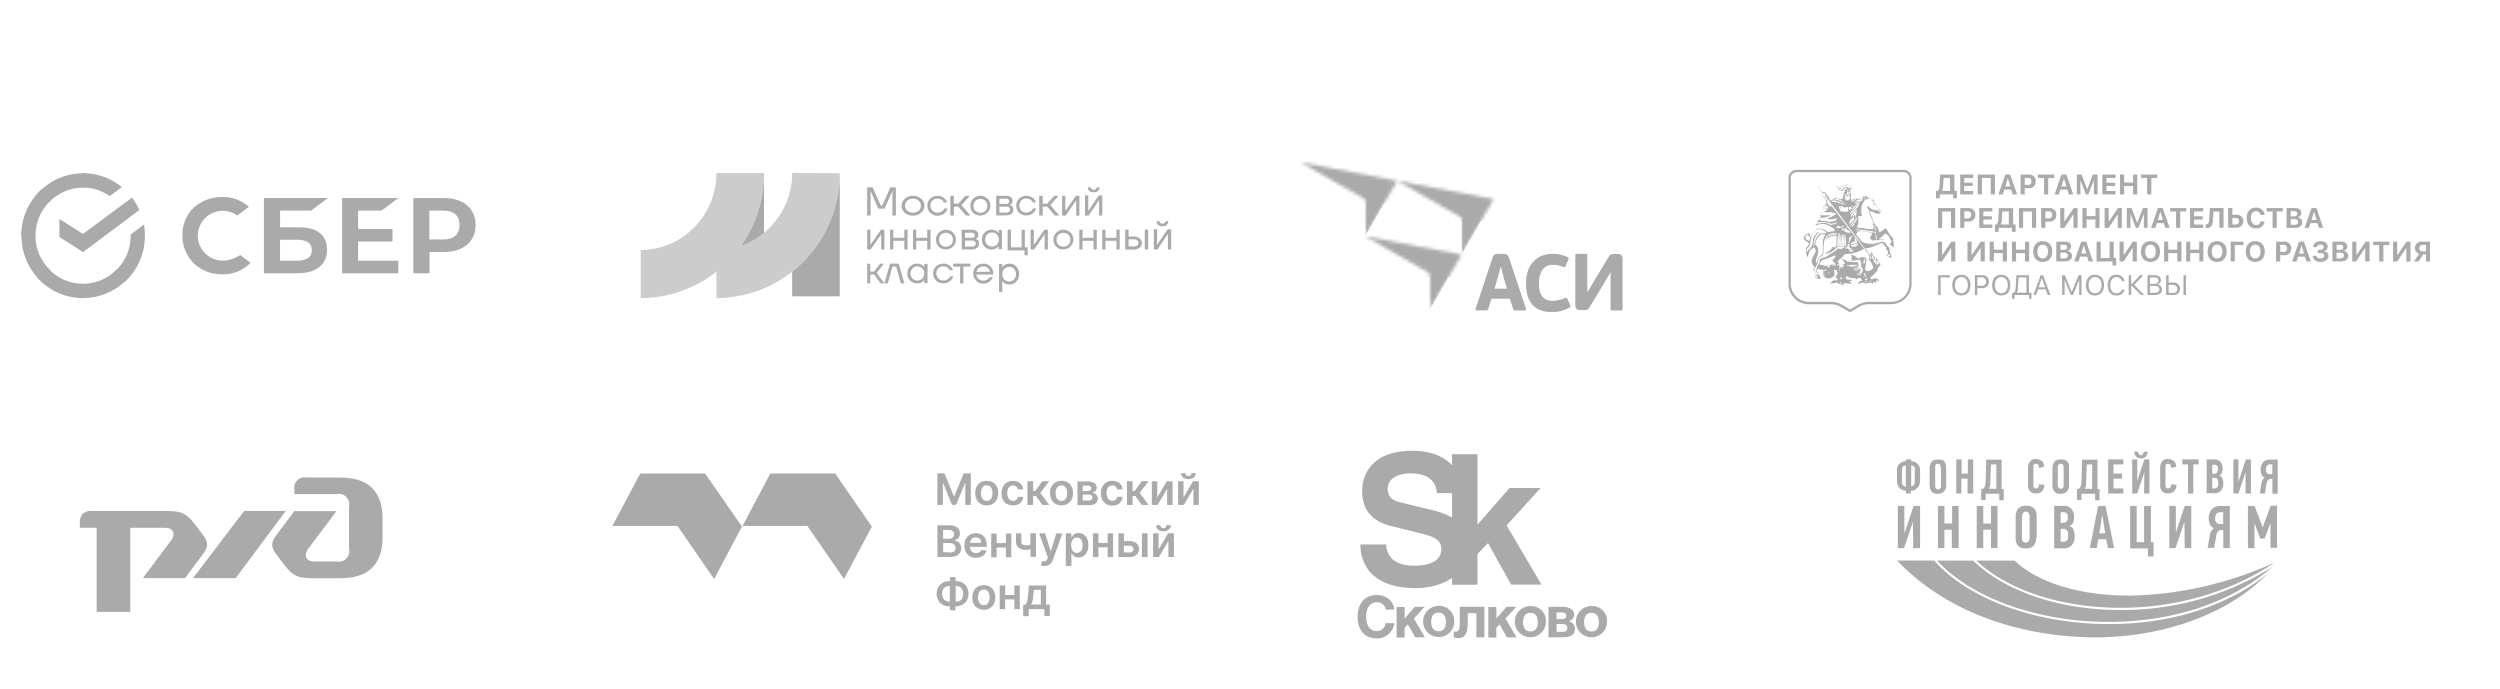 <svg xmlns="http://www.w3.org/2000/svg" xmlns:xlink="http://www.w3.org/1999/xlink" width="272.2mm" height="75.03mm" viewBox="0 0 771.59 212.69">
  <defs>
    <mask id="a" x="430.12" y="54.9" width="31.49" height="23.7" maskUnits="userSpaceOnUse">
      <path d="M451.09,67.18,431.25,55.79,461,61.45l-9.9,17.14Z" style="fill: #71b4e1"/>
    </mask>
    <mask id="b" x="420.58" y="72.07" width="31.49" height="23.66" maskUnits="userSpaceOnUse">
      <path d="M441.19,84.31,421.35,72.92l29.75,5.67-9.9,17.14Z" style="fill: #c5cac6"/>
    </mask>
    <mask id="c" x="400.54" y="49.17" width="31.49" height="23.75" maskUnits="userSpaceOnUse">
      <path d="M421.34,61.51,401.49,50.13l29.75,5.67-9.9,17.13Z" style="fill: #f73624"/>
    </mask>
  </defs>
  <title>8</title>
  <g>
    <path d="M90.83,151v1.51h13a3.24,3.24,0,0,1,3.89,3.89v13a3.24,3.24,0,0,1-3.89,3.89H97.55c-1.08,0-2.49,0-3-1.19s.22-2.27.87-3.13l8.43-11.22h-13l-5.2,6.91c-.87,1.16-1.62,2.16-1.62,3.46s.7,2.23,1.62,3.46l1.3,1.73c1.3,1.73,2.59,3.46,4.31,4.31s3.79.86,6.58.86h5.63c3.25,0,8.1,0,11.36-3.24s3.24-8,3.24-9.71v-5.2c0-1.73,0-6.48-3.24-9.71s-8.1-3.24-11.36-3.24h-9A3.14,3.14,0,0,0,90.84,151" style="fill: #aaa"/>
    <polygon points="75.36 157.69 88.2 157.69 72.73 178.43 59.56 178.43 75.36 157.69" style="fill: #aaa"/>
    <path d="M24.67,161.38a3.63,3.63,0,0,1,.87-2.81,3.64,3.64,0,0,1,2.81-.86H50.07c2.81,0,4.87,0,6.58.86s3,2.6,4.31,4.31l1.3,1.73c.92,1.23,1.63,2.16,1.63,3.46s-.76,2.3-1.63,3.46l-5.2,6.91h-13l8.43-11.22c.65-.87,1.41-1.94.87-3.13s-1.94-1.18-3-1.18H40.2v25.94H29.83V162.89h-5.2v-1.51" style="fill: #aaa"/>
  </g>
  <g>
    <path d="M117.75,65l5.19-3.88H105.56V84.35h17.37V80.47H110.52V74.54h10.61V70.67H110.52V65Z" style="fill: #aaa"/>
    <path d="M92.43,70.17h-6V65H96l5.19-3.88H81.45V84.35H91.79c5.79,0,9.14-2.66,9.14-7.3C100.93,72.61,97.93,70.17,92.43,70.17Zm-.83,10.3H86.42V74h5.19c3.16,0,4.62,1.07,4.62,3.23S94.65,80.47,91.61,80.47Z" style="fill: #aaa"/>
    <path d="M137,61.13h-9.44V84.35h5V77.77H137c6,0,9.78-3.19,9.78-8.32S143.05,61.13,137,61.13Zm-.11,12.77h-4.4V65h4.4c3.2,0,4.93,1.6,4.93,4.45S140.08,73.9,136.89,73.9Z" style="fill: #aaa"/>
    <path d="M73,79.33a8.86,8.86,0,0,1-4.29,1.1,7.68,7.68,0,1,1,4.51-13.91l3.57-2.66-.23-.23a11.72,11.72,0,0,0-8-2.81,12.7,12.7,0,0,0-8.8,3.31,11.52,11.52,0,0,0-3.46,8.48,12.06,12.06,0,0,0,3.46,8.63,12.36,12.36,0,0,0,8.76,3.42,11.74,11.74,0,0,0,8.8-3.54l-3.19-2.4Z" style="fill: #aaa"/>
    <path d="M40.73,61A20.62,20.62,0,0,1,43,64.81l-17.37,13-7.3-4.64V67.59l7.26,4.6Z" style="fill: #aaa"/>
    <path d="M10.94,72.76A5,5,0,0,1,11,72l-4.4-.23c0,.31,0,.65,0,.95a19.36,19.36,0,0,0,5.6,13.65l3.12-3.16A14.69,14.69,0,0,1,10.94,72.76Z" style="fill: #aaa"/>
    <path d="M25.61,57.93a4.92,4.92,0,0,1,.75,0l.23-4.45c-.3,0-.64,0-.94,0a19,19,0,0,0-13.5,5.66l3.12,3.16A14.45,14.45,0,0,1,25.61,57.93Z" style="fill: #aaa"/>
    <path d="M25.61,87.58a4.92,4.92,0,0,1-.75,0L24.63,92c.3,0,.64,0,.94,0a18.94,18.94,0,0,0,13.5-5.66l-3.12-3.16A14.24,14.24,0,0,1,25.61,87.58Z" style="fill: #aaa"/>
    <path d="M33.88,60.52l3.72-2.78a19,19,0,0,0-12-4.3v4.45A14.67,14.67,0,0,1,33.88,60.52Z" style="fill: #aaa"/>
    <path d="M44.71,72.76a20.89,20.89,0,0,0-.3-3.46l-4.1,3.08v.38a14.8,14.8,0,0,1-4.85,11l3,3.31A19.34,19.34,0,0,0,44.71,72.76Z" style="fill: #aaa"/>
    <path d="M25.61,87.58a14.5,14.5,0,0,1-10.87-4.9l-3.27,3A18.88,18.88,0,0,0,25.61,92Z" style="fill: #aaa"/>
    <path d="M15.79,61.77l-3-3.31A19.27,19.27,0,0,0,6.54,72.76h4.4A14.86,14.86,0,0,1,15.79,61.77Z" style="fill: #aaa"/>
  </g>
  <g>
    <g>
      <path d="M291,149.12h.1l2.72,6.69h1.28l2.72-6.67h.1v6.7h1.7v-9.75h-2.18l-2.92,7.07h-.12l-2.92-7.07h-2.18v9.75H291Z" style="fill: #aaa"/>
      <path d="M302.66,155.51a3.55,3.55,0,0,0,1.87.47,3.61,3.61,0,0,0,1.88-.47,3.25,3.25,0,0,0,1.23-1.32,4.23,4.23,0,0,0,.43-2,4.34,4.34,0,0,0-.43-2,3.14,3.14,0,0,0-1.23-1.32,4,4,0,0,0-3.75,0,3.25,3.25,0,0,0-1.23,1.32,4.25,4.25,0,0,0-.43,2,4.36,4.36,0,0,0,.43,2A3.19,3.19,0,0,0,302.66,155.51Zm.29-4.52a2,2,0,0,1,.59-.87,1.52,1.52,0,0,1,1-.33,1.48,1.48,0,0,1,1,.33,2,2,0,0,1,.59.87,3.62,3.62,0,0,1,.19,1.22,3.57,3.57,0,0,1-.19,1.21,2,2,0,0,1-.59.87,1.49,1.49,0,0,1-1,.32,1.54,1.54,0,0,1-1-.32,1.9,1.9,0,0,1-.59-.87,3.57,3.57,0,0,1-.2-1.21A3.65,3.65,0,0,1,302.95,151Z" style="fill: #aaa"/>
      <path d="M310.76,155.5a4,4,0,0,0,3.51.15,2.6,2.6,0,0,0,1.08-.93,2.82,2.82,0,0,0,.46-1.37h-1.66a1.58,1.58,0,0,1-.29.67,1.4,1.4,0,0,1-.51.42,1.61,1.61,0,0,1-.69.15,1.54,1.54,0,0,1-.94-.29,1.81,1.81,0,0,1-.62-.82,3.4,3.4,0,0,1-.23-1.29,3.28,3.28,0,0,1,.23-1.27,1.78,1.78,0,0,1,.63-.81,1.58,1.58,0,0,1,.93-.28,1.43,1.43,0,0,1,1,.35,1.62,1.62,0,0,1,.48.88h1.66a2.74,2.74,0,0,0-.47-1.38,2.7,2.7,0,0,0-1.11-.92,3.76,3.76,0,0,0-1.59-.33,3.56,3.56,0,0,0-1.87.48,3.2,3.2,0,0,0-1.22,1.33,4.33,4.33,0,0,0-.43,2,4.26,4.26,0,0,0,.42,2,3.23,3.23,0,0,0,1.21,1.33Z" style="fill: #aaa"/>
      <path d="M318.87,153.08h.85l2,2.76h2.1l-2.76-3.72,2.73-3.59h-2.09l-2.22,3h-.63v-3h-1.74v7.32h1.74Z" style="fill: #aaa"/>
      <path d="M325.75,155.51a3.55,3.55,0,0,0,1.87.47,3.61,3.61,0,0,0,1.88-.47,3.25,3.25,0,0,0,1.23-1.32,4.25,4.25,0,0,0,.43-2,4.36,4.36,0,0,0-.43-2,3.14,3.14,0,0,0-1.23-1.32,4,4,0,0,0-3.75,0,3.25,3.25,0,0,0-1.23,1.32,4.23,4.23,0,0,0-.43,2,4.34,4.34,0,0,0,.43,2A3.19,3.19,0,0,0,325.75,155.51ZM326,151a2,2,0,0,1,.59-.87,1.53,1.53,0,0,1,1-.33,1.47,1.47,0,0,1,1,.33,2,2,0,0,1,.59.87,3.59,3.59,0,0,1,.19,1.22,3.54,3.54,0,0,1-.19,1.21,2,2,0,0,1-.59.87,1.49,1.49,0,0,1-1,.32,1.54,1.54,0,0,1-1-.32,1.9,1.9,0,0,1-.59-.87,3.57,3.57,0,0,1-.2-1.21A3.65,3.65,0,0,1,326,151Z" style="fill: #aaa"/>
      <path d="M338.51,154.9a1.73,1.73,0,0,0,.32-1,1.69,1.69,0,0,0-.25-.91,1.76,1.76,0,0,0-.69-.63,2.53,2.53,0,0,0-1-.29,2.29,2.29,0,0,0,1.17-.52,1.29,1.29,0,0,0,.43-1,1.66,1.66,0,0,0-.76-1.45,3.65,3.65,0,0,0-2.08-.51h-3.1v7.32h3.57a3.93,3.93,0,0,0,1.47-.25,2,2,0,0,0,.93-.69Zm-4.34-5h1.47a1.47,1.47,0,0,1,.86.21.69.69,0,0,1,.31.59.71.71,0,0,1-.14.45.85.85,0,0,1-.39.29,1.59,1.59,0,0,1-.61.1h-1.51Zm2.7,4.35a1.12,1.12,0,0,1-.75.22h-1.95v-1.81h1.95a1.05,1.05,0,0,1,.75.26.94.94,0,0,1,.28.71A.75.75,0,0,1,336.86,154.25Z" style="fill: #aaa"/>
      <path d="M346,154.71a2.82,2.82,0,0,0,.46-1.37h-1.66a1.58,1.58,0,0,1-.28.67,1.41,1.41,0,0,1-.51.42,1.61,1.61,0,0,1-.69.15,1.54,1.54,0,0,1-.94-.29,1.81,1.81,0,0,1-.62-.82,3.4,3.4,0,0,1-.23-1.29,3.28,3.28,0,0,1,.23-1.27,1.78,1.78,0,0,1,.63-.81,1.58,1.58,0,0,1,.93-.28,1.43,1.43,0,0,1,1,.35,1.62,1.62,0,0,1,.48.88h1.66a2.74,2.74,0,0,0-.47-1.38,2.7,2.7,0,0,0-1.11-.92,3.77,3.77,0,0,0-1.59-.33,3.56,3.56,0,0,0-1.87.48,3.19,3.19,0,0,0-1.22,1.33,4.33,4.33,0,0,0-.43,2,4.26,4.26,0,0,0,.42,2,3.24,3.24,0,0,0,1.21,1.33,4,4,0,0,0,3.51.15,2.6,2.6,0,0,0,1.08-.93Z" style="fill: #aaa"/>
      <path d="M354.49,148.52H352.4l-2.22,3h-.63v-3h-1.74v7.32h1.74v-2.76h.85l2,2.76h2.1l-2.76-3.72Z" style="fill: #aaa"/>
      <path d="M360.22,150.85v5h1.68v-7.32h-1.78l-2.95,5v-5h-1.68v7.32h1.79Z" style="fill: #aaa"/>
      <path d="M368.23,148.52l-2.95,5v-5H363.6v7.32h1.79l2.94-5v5H370v-7.32Z" style="fill: #aaa"/>
      <path d="M366.8,147.88a2.46,2.46,0,0,0,1.64-.51,1.68,1.68,0,0,0,.61-1.35h-1.3a1,1,0,0,1-.23.62.89.89,0,0,1-.73.27.9.9,0,0,1-.73-.27.94.94,0,0,1-.22-.61h-1.29a1.67,1.67,0,0,0,.61,1.35,2.45,2.45,0,0,0,1.63.51Z" style="fill: #aaa"/>
      <path d="M295.16,171.59a2.54,2.54,0,0,0,1.12-1,2.6,2.6,0,0,0,.37-1.36,2.43,2.43,0,0,0-.31-1.27,2.31,2.31,0,0,0-.79-.81,2.19,2.19,0,0,0-1-.32v-.09a2.62,2.62,0,0,0,.87-.38,1.91,1.91,0,0,0,.62-.69,2.07,2.07,0,0,0,.23-1,2.31,2.31,0,0,0-1.42-2.2,4.16,4.16,0,0,0-1.77-.33h-3.76v9.75h4a4.27,4.27,0,0,0,1.87-.35Zm-4.07-8h1.8a1.66,1.66,0,0,1,1.19.37,1.2,1.2,0,0,1,.4.94,1.24,1.24,0,0,1-.22.74,1.41,1.41,0,0,1-.59.48,2,2,0,0,1-.83.17h-1.76v-2.69Zm0,6.82V167.6h2a2,2,0,0,1,1,.21,1.52,1.52,0,0,1,.61.55,1.44,1.44,0,0,1,.22.78,1.21,1.21,0,0,1-.43,1,2.12,2.12,0,0,1-1.4.37Z" style="fill: #aaa"/>
      <path d="M302.78,171.81a2.78,2.78,0,0,0,1.1-.74,2.43,2.43,0,0,0,.58-1.12l-1.63-.18a1.44,1.44,0,0,1-.34.52,1.46,1.46,0,0,1-.54.32,2.16,2.16,0,0,1-.68.1,1.9,1.9,0,0,1-1-.24,1.65,1.65,0,0,1-.66-.69,2.42,2.42,0,0,1-.23-1h5.14v-.53a4.54,4.54,0,0,0-.27-1.66,3.18,3.18,0,0,0-.74-1.15,3,3,0,0,0-1.07-.67,3.8,3.8,0,0,0-1.29-.21,3.51,3.51,0,0,0-1.84.48,3.31,3.31,0,0,0-1.22,1.33,4.77,4.77,0,0,0,0,4,3.07,3.07,0,0,0,1.24,1.3,3.78,3.78,0,0,0,1.91.46,4.27,4.27,0,0,0,1.53-.26Zm-2.53-5.7a1.7,1.7,0,0,1,.93-.26,1.72,1.72,0,0,1,.87.22,1.55,1.55,0,0,1,.59.61,1.84,1.84,0,0,1,.22.88h-3.46a1.92,1.92,0,0,1,.22-.8,1.78,1.78,0,0,1,.62-.67Z" style="fill: #aaa"/>
      <path d="M310.45,169v3h1.67v-7.32h-1.67v2.94h-2.85v-2.94h-1.68v7.32h1.68v-3Z" style="fill: #aaa"/>
      <path d="M315.38,167.8a1.48,1.48,0,0,1-.16-.75v-2.44h-1.66V167a2.43,2.43,0,0,0,.86,2.06,3.75,3.75,0,0,0,2.34.66,4.87,4.87,0,0,0,.79-.06c.18,0,.34-.07.51-.1v2.32h1.67v-7.32H318v3.56l-.2.06a5,5,0,0,1-1.1.11,2.44,2.44,0,0,1-.86-.13,1,1,0,0,1-.51-.42Z" style="fill: #aaa"/>
      <path d="M324.35,170.14h-.08l-1.7-5.52h-1.84l2.67,7.47-.15.39a1.32,1.32,0,0,1-.39.59.84.84,0,0,1-.53.18,2.59,2.59,0,0,1-.67-.1l-.41,1.35a2.8,2.8,0,0,0,.48.13,3.15,3.15,0,0,0,.66.05,2.87,2.87,0,0,0,1.18-.22,2.24,2.24,0,0,0,.83-.63,3.35,3.35,0,0,0,.55-1l2.95-8.2H326l-1.7,5.52Z" style="fill: #aaa"/>
      <path d="M334.41,164.95a2.9,2.9,0,0,0-1.55-.43,2.28,2.28,0,0,0-1.06.21,2.07,2.07,0,0,0-.67.52,3.57,3.57,0,0,0-.38.57h-.1v-1.21h-1.71v10.06h1.74v-3.89h.07a3.38,3.38,0,0,0,.39.57,2.07,2.07,0,0,0,.68.51,2.38,2.38,0,0,0,1.05.21,2.78,2.78,0,0,0,1.56-.45,3,3,0,0,0,1.08-1.29,5.44,5.44,0,0,0,0-4.11,2.91,2.91,0,0,0-1.1-1.27Zm-.47,4.55a1.84,1.84,0,0,1-.59.84,1.5,1.5,0,0,1-1,.31,1.48,1.48,0,0,1-.94-.3,1.77,1.77,0,0,1-.59-.83,3.66,3.66,0,0,1-.21-1.24,3.58,3.58,0,0,1,.2-1.24,1.75,1.75,0,0,1,.59-.81,1.52,1.52,0,0,1,.94-.29,1.6,1.6,0,0,1,1,.3,1.81,1.81,0,0,1,.59.83,3.47,3.47,0,0,1,.2,1.21,3.52,3.52,0,0,1-.2,1.22Z" style="fill: #aaa"/>
      <path d="M341.85,167.56H339v-2.94h-1.68v7.32H339v-3h2.86v3h1.67v-7.32h-1.67Z" style="fill: #aaa"/>
      <path d="M354.18,164.61h-1.74v7.32h1.74Z" style="fill: #aaa"/>
      <path d="M348.56,167h-1.68v-2.38H345.2v7.32h3.36a3.62,3.62,0,0,0,1.6-.32,2.3,2.3,0,0,0,1.37-2.15,2.26,2.26,0,0,0-.78-1.78A3.21,3.21,0,0,0,348.56,167Zm.93,3.23a1.48,1.48,0,0,1-.93.29h-1.68v-2.1h1.68a1.43,1.43,0,0,1,.93.3,1,1,0,0,1,.36.78.86.86,0,0,1-.36.74Z" style="fill: #aaa"/>
      <path d="M359.81,162.72a.89.89,0,0,1-.73.27.9.9,0,0,1-.73-.27.94.94,0,0,1-.22-.61h-1.29a1.67,1.67,0,0,0,.61,1.35,2.45,2.45,0,0,0,1.63.51,2.48,2.48,0,0,0,1.64-.51,1.68,1.68,0,0,0,.61-1.35H360a1,1,0,0,1-.23.62Z" style="fill: #aaa"/>
      <path d="M357.57,169.6v-5h-1.68v7.32h1.79l2.94-5v5h1.69v-7.32h-1.79Z" style="fill: #aaa"/>
      <path d="M297.07,179.85a4.2,4.2,0,0,0-2-.49h-.14V178.1h-1.71v1.26H293a4.2,4.2,0,0,0-2,.49,3.62,3.62,0,0,0-1.41,1.38,4,4,0,0,0-.51,2.08,4,4,0,0,0,.51,2,3.46,3.46,0,0,0,1.4,1.35,4.3,4.3,0,0,0,2.05.48h.14v1.24h1.71v-1.24H295a4.24,4.24,0,0,0,2-.48,3.54,3.54,0,0,0,1.4-1.36,4,4,0,0,0,.51-2,4.17,4.17,0,0,0-.51-2.08A3.54,3.54,0,0,0,297.07,179.85Zm-4,5.83a2.54,2.54,0,0,1-1.2-.27,1.94,1.94,0,0,1-.8-.81,2.67,2.67,0,0,1-.29-1.29A3.09,3.09,0,0,1,291,182a1.94,1.94,0,0,1,.79-.83,2.45,2.45,0,0,1,1.21-.28h.14v4.83H293Zm4-1.09a1.85,1.85,0,0,1-.78.81,2.42,2.42,0,0,1-1.2.27h-.14v-4.83H295a2.42,2.42,0,0,1,1.2.28,1.92,1.92,0,0,1,.78.83,2.94,2.94,0,0,1,.28,1.33,2.73,2.73,0,0,1-.28,1.29Z" style="fill: #aaa"/>
      <path d="M305.51,181.08a4,4,0,0,0-3.75,0,3.25,3.25,0,0,0-1.23,1.32,4.23,4.23,0,0,0-.43,2,4.34,4.34,0,0,0,.43,2,3.2,3.2,0,0,0,1.23,1.32,3.56,3.56,0,0,0,1.87.47,3.61,3.61,0,0,0,1.88-.47,3.25,3.25,0,0,0,1.23-1.32,4.23,4.23,0,0,0,.43-2,4.34,4.34,0,0,0-.43-2A3.14,3.14,0,0,0,305.51,181.08Zm-.29,4.51a2,2,0,0,1-.59.87,1.49,1.49,0,0,1-1,.32,1.53,1.53,0,0,1-1-.32,1.9,1.9,0,0,1-.59-.87,3.56,3.56,0,0,1-.2-1.21,3.65,3.65,0,0,1,.2-1.22,1.91,1.91,0,0,1,.59-.87,1.52,1.52,0,0,1,1-.33,1.47,1.47,0,0,1,1,.33,2,2,0,0,1,.59.87,3.59,3.59,0,0,1,.19,1.22A3.54,3.54,0,0,1,305.22,185.59Z" style="fill: #aaa"/>
      <path d="M313.07,183.65h-2.85V180.7h-1.68V188h1.68v-3h2.85v3h1.67V180.7h-1.67Z" style="fill: #aaa"/>
      <path d="M322.87,180.7h-5.33l-.21,2.56c0,.41-.08.79-.12,1.15a8.64,8.64,0,0,1-.17,1,3.52,3.52,0,0,1-.26.74,1.33,1.33,0,0,1-.4.49h-.59v3.54h1.71V188h4.83v2.13H324v-3.54h-1.14v-5.89Zm-1.66,5.89h-3a3.51,3.51,0,0,0,.51-1.35,19.2,19.2,0,0,0,.25-2l.11-1.18h2.16v4.5Z" style="fill: #aaa"/>
    </g>
    <path d="M220.4,178.7l-11.33-16.38H189l8.6-16.17h20L229,162.52l-8.6,16.18Zm48.68-16.18-11.32-16.38h-20l-8.6,16.18h20l11.33,16.37,8.6-16.18Z" style="fill: #aaa"/>
  </g>
  <g>
    <g>
      <path d="M592.52,148.75a2.53,2.53,0,0,1-.27,1.19,2.87,2.87,0,0,1-.64.82l-.82.55a3.3,3.3,0,0,1-1,.18v.82h-1.56v-.82a5.23,5.23,0,0,1-1.28-.37,2,2,0,0,1-.83-.64,2.88,2.88,0,0,1-.46-.92,4.68,4.68,0,0,1-.18-1.19V145a2.54,2.54,0,0,1,.28-1.19,2.19,2.19,0,0,1,.55-.73,3,3,0,0,1,.92-.55,2,2,0,0,1,1-.18v-.55h1.65v.55a3.9,3.9,0,0,1,1,.18,2.16,2.16,0,0,1,.82.55,2.84,2.84,0,0,1,.64.82,2.53,2.53,0,0,1,.27,1.19v3.66Zm-4.3-5.13a2.74,2.74,0,0,0-.92.37,1.55,1.55,0,0,0-.27.92v4a1.16,1.16,0,0,0,.09.55,1.28,1.28,0,0,0,.27.37c.09.09.28.18.37.27a.83.83,0,0,0,.46.09Zm2.84,1.28a1.18,1.18,0,0,0-.37-.92,1.73,1.73,0,0,0-.82-.37v6.5c.09,0,.27-.09.37-.09a1.62,1.62,0,0,0,.64-.64.83.83,0,0,0,.09-.46v-4Z" style="fill: #aaa"/>
      <path d="M600.67,149.57a2.91,2.91,0,0,1-.64,2.11,2.62,2.62,0,0,1-1.92.73,2.33,2.33,0,0,1-1.92-.64,3,3,0,0,1-.64-1.92v-5.31a4,4,0,0,1,.18-1.1,2.9,2.9,0,0,1,.46-.92A1.33,1.33,0,0,1,597,142a4.63,4.63,0,0,1,1.19-.18,4.05,4.05,0,0,1,1.19.18.93.93,0,0,1,.73.46,2.87,2.87,0,0,1,.46.92,4.84,4.84,0,0,1,.09,1.19ZM599,144.35a2.67,2.67,0,0,0-.18-.82c-.09-.27-.37-.37-.73-.37a.69.69,0,0,0-.46.09c-.18.18-.27.27-.27.46a.69.69,0,0,0-.09.46v5.77a1.71,1.71,0,0,0,.18.73.82.82,0,0,0,.73.37.74.74,0,0,0,.73-.37c.18-.18.18-.46.18-.82v-5.49Z" style="fill: #aaa"/>
      <polygon points="607.26 152.32 607.26 147.74 605.34 147.74 605.34 152.32 603.78 152.32 603.78 141.79 605.43 141.79 605.43 146.18 607.35 146.18 607.35 141.79 609 141.79 609 152.32 607.26 152.32" style="fill: #aaa"/>
      <path d="M612.85,152.32v2h-1.37v-3.39l.64-.09a2.18,2.18,0,0,0,.55-1,6.53,6.53,0,0,0,.18-1.56l.18-6.41h4.76v9.07h.64v3.48h-1.37v-2h-4.21Zm1.47-4.12c0,.64-.09,1.1-.09,1.56a3.09,3.09,0,0,1-.37,1.1h2.29v-7.51H614.5Z" style="fill: #aaa"/>
      <path d="M628.32,141.7a3.42,3.42,0,0,1,1.1.18,3.71,3.71,0,0,1,.82.46,2,2,0,0,1,.46.73,3.32,3.32,0,0,1,.18,1l-1.56.37a2.28,2.28,0,0,0-.18-.92.74.74,0,0,0-.73-.37.69.69,0,0,0-.46.09l-.27.27a.55.55,0,0,0-.09.37V150c0,.09.09.27.09.37l.27.27a.69.69,0,0,0,.46.09c.64,0,.92-.46.92-1.28a2.53,2.53,0,0,0,.82.09c.27,0,.55.09.82.09a3,3,0,0,1-.64,1.92,2.41,2.41,0,0,1-1.83.73,2.33,2.33,0,0,1-1.92-.64,2.58,2.58,0,0,1-.64-1.92v-5.22a4.46,4.46,0,0,1,.09-1.1,2.9,2.9,0,0,1,.46-.92,2,2,0,0,1,.82-.64,1.87,1.87,0,0,1,1-.18" style="fill: #aaa"/>
      <path d="M638.58,149.57a2.91,2.91,0,0,1-.64,2.11,2.62,2.62,0,0,1-1.92.73,2.33,2.33,0,0,1-1.92-.64,3,3,0,0,1-.64-1.92v-5.31a4,4,0,0,1,.18-1.1,2.88,2.88,0,0,1,.46-.92,1.34,1.34,0,0,1,.83-.55,4.63,4.63,0,0,1,1.19-.18,4.06,4.06,0,0,1,1.19.18,1.65,1.65,0,0,1,.82.55,2.87,2.87,0,0,1,.46.92v6.14Zm-1.65-5.22a2.67,2.67,0,0,0-.18-.82c-.09-.27-.37-.37-.73-.37a.69.69,0,0,0-.46.09l-.27.27c-.09.09-.09.27-.18.46v5.77a1.74,1.74,0,0,0,.18.73,1,1,0,0,0,.73.37.74.74,0,0,0,.73-.37c.18-.18.18-.46.18-.82Z" style="fill: #aaa"/>
      <path d="M642.43,152.32v2h-1.37v-3.39l.64-.09a2.18,2.18,0,0,0,.55-1,6.53,6.53,0,0,0,.18-1.56l.18-6.41h4.76v9.07H648v3.48h-1.37v-2h-4.21Zm1.47-4.12c0,.64-.09,1.1-.09,1.56a3.09,3.09,0,0,1-.37,1.1h2.29v-7.51h-1.65Z" style="fill: #aaa"/>
      <polygon points="650.67 152.32 650.67 141.79 655.34 141.79 655.34 143.34 652.32 143.34 652.32 146.18 654.97 146.18 654.97 147.74 652.32 147.74 652.32 150.76 655.34 150.76 655.34 152.32 650.67 152.32" style="fill: #aaa"/>
      <path d="M661.84,145.72l-2.2,6.59h-1.56V141.79h1.56v6.68l2.2-6.68h1.56v10.53h-1.65Zm-2-6.32a.69.69,0,0,0,.09.37c.09.09.09.18.18.37l.27.27a.55.55,0,0,0,.37.09c.18,0,.27,0,.37-.09l.27-.27a.47.47,0,0,0,.18-.37c0-.09.09-.18.09-.37h1.19a2.87,2.87,0,0,1-.18.73c.09.18-.09.46-.27.64a4,4,0,0,1-.64.55,2.71,2.71,0,0,1-.92.18,3.29,3.29,0,0,1-1-.18,1.23,1.23,0,0,1-.64-.55,2.32,2.32,0,0,1-.37-.64,2.83,2.83,0,0,1-.18-.73Z" style="fill: #aaa"/>
      <path d="M669.08,141.7a3.41,3.41,0,0,1,1.1.18,3.72,3.72,0,0,1,.83.46,2,2,0,0,1,.46.73,3.32,3.32,0,0,1,.18,1l-1.56.37a2.28,2.28,0,0,0-.18-.92.74.74,0,0,0-.73-.37.69.69,0,0,0-.46.09l-.27.27a.55.55,0,0,0-.09.37V150c0,.09.09.27.09.37l.27.27a.69.69,0,0,0,.46.09c.64,0,.92-.46.92-1.28a2.53,2.53,0,0,0,.82.09c.28,0,.55.09.83.09a3,3,0,0,1-.64,1.92,2.41,2.41,0,0,1-1.83.73,2.33,2.33,0,0,1-1.92-.64,2.58,2.58,0,0,1-.64-1.92v-5.22a4.46,4.46,0,0,1,.09-1.1,2.88,2.88,0,0,1,.46-.92,2,2,0,0,1,.82-.64,2.14,2.14,0,0,1,1-.18" style="fill: #aaa"/>
      <polygon points="676.95 143.34 676.95 152.32 675.3 152.32 675.3 143.34 673.56 143.34 673.56 141.79 678.6 141.79 678.6 143.34 676.95 143.34" style="fill: #aaa"/>
      <path d="M685,146.82a1.39,1.39,0,0,1,.92.82,3.78,3.78,0,0,1,.27,1.47,3.36,3.36,0,0,1-.73,2.38,2.67,2.67,0,0,1-2.2.73h-2.2V141.79h2.29a2.56,2.56,0,0,1,2,.73,3.51,3.51,0,0,1,.37,3.39c0,.37-.37.64-.73.92m-.46-2.11a1.47,1.47,0,0,0-.27-1,1.37,1.37,0,0,0-.92-.27h-.55v2.75h.55a1,1,0,0,0,.92-.37,2.43,2.43,0,0,0,.27-1.1m.09,4.21a2,2,0,0,0-.27-1.1,1,1,0,0,0-.92-.37h-.64v3.3h.64a1.32,1.32,0,0,0,.64-.18.72.72,0,0,0,.37-.37,1.3,1.3,0,0,0,.18-.55Z" style="fill: #aaa"/>
      <polygon points="693.07 145.72 690.87 152.32 689.31 152.32 689.31 141.79 690.87 141.79 690.87 148.47 690.96 148.47 693.16 141.79 694.72 141.79 694.72 152.32 693.07 152.32 693.07 145.72" style="fill: #aaa"/>
      <path d="M697.46,152.32,698,149a2.74,2.74,0,0,1,.37-.92,1.44,1.44,0,0,1,.64-.64,2,2,0,0,1-1-.92,3.47,3.47,0,0,1-.27-1.46,3.69,3.69,0,0,1,.73-2.38,2.63,2.63,0,0,1,2.11-.82H703v10.53h-1.65v-4.58h-.46a1.12,1.12,0,0,0-.82.37c-.27.18-.37.64-.55,1.19l-.46,2.93Zm3.2-9a1.18,1.18,0,0,0-1,.46,2.08,2.08,0,0,0-.27,1.19,1.34,1.34,0,0,0,.37,1.1,1.55,1.55,0,0,0,.92.27h.64v-3Z" style="fill: #aaa"/>
      <polygon points="590.41 161.02 587.67 169.17 585.74 169.17 585.74 156.16 587.76 156.16 587.76 164.41 587.85 164.41 590.6 156.16 592.61 156.16 592.61 169.17 590.5 169.17 590.41 161.02" style="fill: #aaa"/>
      <polygon points="602.41 169.17 602.41 163.49 600.12 163.49 600.12 169.17 598.11 169.17 598.11 156.16 600.12 156.16 600.12 161.57 602.5 161.57 602.5 156.16 604.51 156.16 604.51 169.17 602.41 169.17" style="fill: #aaa"/>
      <polygon points="614.5 169.17 614.5 163.49 612.12 163.49 612.12 169.17 610.1 169.17 610.1 156.16 612.12 156.16 612.12 161.57 614.5 161.57 614.5 156.16 616.51 156.16 616.51 169.17 614.5 169.17" style="fill: #aaa"/>
      <path d="M628.42,165.87a4.07,4.07,0,0,1-.73,2.56,3.22,3.22,0,0,1-2.47.82,3,3,0,0,1-2.38-.82,3.69,3.69,0,0,1-.73-2.38v-6.5a5.5,5.5,0,0,1,.18-1.37,2.09,2.09,0,0,1,.55-1.1,2.86,2.86,0,0,1,1-.73,3.49,3.49,0,0,1,1.47-.27,4,4,0,0,1,1.56.27,3.77,3.77,0,0,1,1,.64,2.09,2.09,0,0,1,.55,1.1,7.06,7.06,0,0,1,.18,1.47v6.32Zm-2-6.5a2.09,2.09,0,0,0-.27-1,1,1,0,0,0-.92-.46.77.77,0,0,0-.55.18c-.18.09-.28.27-.37.37a1.31,1.31,0,0,0-.18.55c0,.18-.09.37-.09.55v6.59a1.55,1.55,0,0,0,.27.92,1,1,0,0,0,.92.37,1,1,0,0,0,.92-.46,1.85,1.85,0,0,0,.27-1Z" style="fill: #aaa"/>
      <path d="M638.76,162.39a1.79,1.79,0,0,1,1.19,1.1,5.44,5.44,0,0,1,.37,1.83,4.12,4.12,0,0,1-.92,3,3.35,3.35,0,0,1-2.66.92H634v-13.1h2.84a2.83,2.83,0,0,1,2.47.92,3.85,3.85,0,0,1,.82,2.66,4,4,0,0,1-.27,1.56,1.72,1.72,0,0,1-1.1,1Zm-.55-2.66a1.66,1.66,0,0,0-.37-1.28,1.55,1.55,0,0,0-1.19-.37H636v3.3h.64a1.58,1.58,0,0,0,1.19-.46c.27-.18.37-.64.37-1.19m.09,5.31a1.9,1.9,0,0,0-.37-1.37,1.45,1.45,0,0,0-1.19-.46H636v4h.82a2.19,2.19,0,0,0,.82-.18,1.1,1.1,0,0,0,.46-.46,1.74,1.74,0,0,0,.18-.73Z" style="fill: #aaa"/>
      <path d="M650.58,169.17l-.55-2.75h-2.38l-.27,1.37-.27,1.37H645c.46-2.2.92-4.4,1.28-6.5s.92-4.3,1.28-6.5h2.29l2.66,13Zm-1.83-10c-.09.92-.28,1.83-.37,2.66s-.27,1.83-.46,2.75h1.83l-.83-5.4Z" style="fill: #aaa"/>
      <polygon points="663.86 156.16 663.86 167.34 664.68 167.34 664.68 171.73 662.94 171.73 662.94 169.26 657.45 169.26 657.45 156.16 659.46 156.16 659.46 167.34 661.75 167.34 661.75 156.16 663.86 156.16" style="fill: #aaa"/>
      <polygon points="674.2 161.02 671.46 169.17 669.53 169.17 669.53 156.16 671.55 156.16 671.55 164.41 674.3 156.16 676.31 156.16 676.31 169.17 674.3 169.17 674.2 161.02" style="fill: #aaa"/>
      <path d="M681.35,169.17l.73-4.12a2.71,2.71,0,0,1,.46-1.19,1.8,1.8,0,0,1,.83-.82,2.58,2.58,0,0,1-1.28-1.1,5.41,5.41,0,0,1-.37-1.83,4,4,0,0,1,.92-2.93,3.45,3.45,0,0,1,2.56-1h3v13h-2v-5.59h-.55a1.53,1.53,0,0,0-1,.37,2.44,2.44,0,0,0-.64,1.47l-.64,3.66h-2Zm4-11.08a1.42,1.42,0,0,0-1.28.55,2.32,2.32,0,0,0-.37,1.47,1.53,1.53,0,0,0,.46,1.28,1.69,1.69,0,0,0,1.19.37h.82v-3.66Z" style="fill: #aaa"/>
      <polygon points="697.65 166.33 696.73 163.95 695.91 161.66 695.82 161.66 695.82 169.17 693.8 169.17 693.8 156.16 695.82 156.16 697.28 159.83 698.29 162.67 698.38 162.67 699.48 159.74 700.85 156.07 702.78 156.07 702.78 169.08 700.76 169.08 700.76 161.57 700.67 161.57 699.85 163.86 698.93 166.24 697.65 166.24 697.65 166.33" style="fill: #aaa"/>
    </g>
    <g>
      <path d="M700,177a58.62,58.62,0,0,1-14.4,10.57c-11.81,6.27-25.36,8.94-37.54,9.14h-1.38c-1.39,0-2.86,0-4.34-.1-18.81-.83-41.13-7.1-56.81-23.61h11.44l.2.23c10.06,11.23,29.35,18.63,50.37,19.33,1.11,0,2.22.05,3.33.05C670.06,192.66,687.53,187.08,700,177Z" style="fill: #aaa"/>
      <path d="M701.3,175c-13.06,11.47-32.47,17.59-53.77,16.89-20.68-.7-39.67-7.91-49.65-18.87H609l.26.26c9.33,8.86,24.6,14.31,41.91,14.94,1.13,0,2.25.06,3.37.06A87.15,87.15,0,0,0,701.3,175Z" style="fill: #aaa"/>
      <path d="M702,173.69c-14.4,9.6-32.47,14.52-50.86,13.84-17-.62-32-5.9-41.18-14.5h11.84c6.74,6.46,19.28,10.79,35.23,10.79h.65a111.65,111.65,0,0,0,39-7.93C698.46,175.19,700.24,174.46,702,173.69Z" style="fill: #aaa"/>
    </g>
  </g>
  <g>
    <g style="mask: url(#a)">
      <g>
        <rect x="430.12" y="54.9" width="31.49" height="13.36" style="fill: #aaa"/>
        <path d="M451.1,78.59,461,61.46l-9.91,5.72Z" style="fill: #aaa"/>
      </g>
    </g>
    <g style="mask: url(#b)">
      <g>
        <rect x="420.58" y="72.07" width="31.49" height="13.36" style="fill: #aaa"/>
        <path d="M441.2,95.73l9.9-17.14-9.91,5.71Z" style="fill: #aaa"/>
      </g>
    </g>
    <g style="mask: url(#c)">
      <g>
        <rect x="400.54" y="49.17" width="31.49" height="13.36" style="fill: #aaa"/>
        <path d="M421.35,72.92l9.9-17.13-9.91,5.71Z" style="fill: #aaa"/>
      </g>
    </g>
    <path d="M461.25,89.09h3.88L464.18,86l-.91-3.55h-.14L462.19,86ZM466,92.21h-5.65l-1,3.12c-.09.32-.22.47-.69.47h-2.89c-.34,0-.41-.25-.34-.49l5.16-15.59c.34-1.14.78-1.34,1.79-1.36h1.49c1.11,0,1.53.15,1.92,1.36L471,95.31a.34.34,0,0,1-.32.49h-2.94c-.37,0-.61,0-.71-.39Z" style="fill: #aaa"/>
    <path d="M483,92c.46-.2.61-.07.76.3l.84,1.79c.23.47.15.64-.14.82a10.75,10.75,0,0,1-5.7,1.39c-5.37,0-7.78-3.36-7.78-8.88s3.22-9.05,8-9.05a9.74,9.74,0,0,1,4.84,1c.37.21.42.33.2.87L483.24,82c-.18.45-.27.55-.74.37a9.22,9.22,0,0,0-3.35-.64c-2.72,0-4.18,2.43-4.18,5.68s1,5.44,4.27,5.44A10.25,10.25,0,0,0,483,92" style="fill: #aaa"/>
    <path d="M497,84.16l-2.2,3.73-4.13,6.81a1.66,1.66,0,0,1-1.86,1h-1c-1.29,0-1.61-.67-1.61-1.72V78.84c0-.35.15-.48.52-.48h2.64c.45,0,.53.1.53.48V90.05h.14l2.06-3.48,4.27-7.06c.57-.95.85-1.12,1.83-1.12h1c1.21,0,1.6.45,1.6,1.75V95.35c0,.34-.14.47-.52.47h-2.64c-.44,0-.55-.09-.55-.47V84.16Z" style="fill: #aaa"/>
  </g>
  <g>
    <path d="M267.64,66.53V57.81h1.7l2.46,5.6h.53l2.46-5.6h1.7v8.72h-1.06v-7.6h0L273,64.41h-1.93l-2.38-5.48h0v7.6Z" style="fill: #aaa"/>
    <path d="M279.26,65.7a3,3,0,0,1-.76-1,2.63,2.63,0,0,1-.24-1.18,2.72,2.72,0,0,1,.26-1.18,3.09,3.09,0,0,1,.76-1,3.61,3.61,0,0,1,1.15-.67,4,4,0,0,1,2.71,0,3.62,3.62,0,0,1,1.15.66,3.09,3.09,0,0,1,.77,1,2.74,2.74,0,0,1,.27,1.18,2.85,2.85,0,0,1-.63,1.69,3.53,3.53,0,0,1-1.58,1.12,4.08,4.08,0,0,1-2,.19,3.8,3.8,0,0,1-1.82-.8Zm.77-3.77a2.15,2.15,0,0,0-.53.72,1.91,1.91,0,0,0-.17.84,1.93,1.93,0,0,0,.17.84,2.16,2.16,0,0,0,.52.72,2.81,2.81,0,0,0,3.5,0,2.14,2.14,0,0,0,.53-.72,2.24,2.24,0,0,0,0-1.68,2.13,2.13,0,0,0-.53-.72,2.78,2.78,0,0,0-3.5,0Z" style="fill: #aaa"/>
    <path d="M287.11,65.67a3,3,0,0,1-.69-1,3.38,3.38,0,0,1,0-2.36,3,3,0,0,1,.69-1,3.22,3.22,0,0,1,1.09-.67,3.38,3.38,0,0,1,2.54.09,3.18,3.18,0,0,1,1,.74,3,3,0,0,1,.57,1h-1a1.92,1.92,0,0,0-.41-.59,2.13,2.13,0,0,0-.73-.45,2.23,2.23,0,0,0-.86-.14,2.1,2.1,0,0,0-.83.15,2,2,0,0,0-.69.47,2.13,2.13,0,0,0-.63,1.54,2.1,2.1,0,0,0,.63,1.55,2,2,0,0,0,.68.46,2.11,2.11,0,0,0,.82.16,2.21,2.21,0,0,0,.9-.15A2.09,2.09,0,0,0,291,65a1.91,1.91,0,0,0,.43-.65h1A2.88,2.88,0,0,1,291.28,66a3.2,3.2,0,0,1-1.94.58,3.15,3.15,0,0,1-1.21-.21A3,3,0,0,1,287.11,65.67Z" style="fill: #aaa"/>
    <path d="M293.3,66.53v-6.1h1.09v2.44h1.38l2.2-2.44h1.32l-2.54,2.87,2.75,3.22h-1.38l-2.34-2.73H294.4v2.75Z" style="fill: #aaa"/>
    <path d="M300.37,65.69a2.92,2.92,0,0,1-.67-1,2.87,2.87,0,0,1-.21-1.16,3,3,0,0,1,.21-1.18,3,3,0,0,1,.66-1,3.1,3.1,0,0,1,1-.68,3.17,3.17,0,0,1,2.42,0,3.1,3.1,0,0,1,1,.68,3,3,0,0,1,.66,1,3,3,0,0,1,.21,1.18,3,3,0,0,1-.55,1.66,3.13,3.13,0,0,1-1.39,1.1,3.22,3.22,0,0,1-1.78.18A3.17,3.17,0,0,1,300.37,65.69Zm.68-3.7a2.12,2.12,0,0,0-.46.71,2.44,2.44,0,0,0,0,1.65,2.11,2.11,0,0,0,.46.71,2.26,2.26,0,0,0,3.07,0,2.14,2.14,0,0,0,.46-.71,2.19,2.19,0,0,0-.46-2.36,2.24,2.24,0,0,0-3.07,0Z" style="fill: #aaa"/>
    <path d="M307.45,66.53v-6.1h3.13a2.15,2.15,0,0,1,1.41.43,1.41,1.41,0,0,1,.38.49,1.35,1.35,0,0,1,.13.6,1.7,1.7,0,0,1-.09.55,1.19,1.19,0,0,1-.22.39,1.29,1.29,0,0,1-.27.23,1.08,1.08,0,0,1-.24.12l-.13,0,.15,0a1.34,1.34,0,0,1,.3.13,2.2,2.2,0,0,1,.35.25,1.22,1.22,0,0,1,.29.43,1.8,1.8,0,0,1,0,1.33,1.63,1.63,0,0,1-.44.58,2.36,2.36,0,0,1-1.59.49Zm1-3.6h2c.64,0,1-.26,1-.8s-.32-.79-1-.79h-2Zm0,2.68h2.11a1.32,1.32,0,0,0,.86-.24.85.85,0,0,0,.23-.3.82.82,0,0,0,.07-.37.8.8,0,0,0-.07-.37.84.84,0,0,0-.23-.31,1.32,1.32,0,0,0-.86-.24h-2.11Z" style="fill: #aaa"/>
    <path d="M314.54,65.64a3,3,0,0,1-.68-1,3.29,3.29,0,0,1,0-2.34,3,3,0,0,1,.68-1,3.21,3.21,0,0,1,1.09-.67,3.37,3.37,0,0,1,2.54.09,3.18,3.18,0,0,1,1,.74,2.9,2.9,0,0,1,.56,1h-1a1.86,1.86,0,0,0-.41-.59,2.11,2.11,0,0,0-.73-.45,2.21,2.21,0,0,0-.86-.14,2.09,2.09,0,0,0-.83.15,2,2,0,0,0-.69.47,2.13,2.13,0,0,0-.6,1.55,2.1,2.1,0,0,0,.62,1.55,2,2,0,0,0,.68.46,2.11,2.11,0,0,0,.82.16,2.2,2.2,0,0,0,.9-.15,2.09,2.09,0,0,0,.75-.5,1.81,1.81,0,0,0,.42-.65h1a2.86,2.86,0,0,1-.57,1.09,3.05,3.05,0,0,1-1.11.82,3.24,3.24,0,0,1-1.38.26,3.13,3.13,0,0,1-1.22-.22A3,3,0,0,1,314.54,65.64Z" style="fill: #aaa"/>
    <path d="M320.73,66.53v-6.1h1.09v2.44h1.38l2.21-2.44h1.31l-2.55,2.87,2.76,3.22h-1.38l-2.34-2.73h-1.38v2.75Z" style="fill: #aaa"/>
    <path d="M327.8,66.53V60.43h1v4.7h0l3.25-4.7h1.09v6.11h-1v-4.7h0l-3.24,4.7Z" style="fill: #aaa"/>
    <path d="M334.88,66.53V60.3h1v4.8h0l3.24-4.8h1.09v6.23h-1v-4.8h0L336,66.53Zm.87-8.72h.9a.72.72,0,0,0,.06.3.69.69,0,0,0,.17.24,1.24,1.24,0,0,0,1.36,0,.7.7,0,0,0,.23-.54h.9a1.45,1.45,0,0,1-.12.62,1.42,1.42,0,0,1-.37.5,2.25,2.25,0,0,1-2.66,0,1.43,1.43,0,0,1-.36-.51,1.47,1.47,0,0,1-.11-.62Z" style="fill: #aaa"/>
    <path d="M267.64,77V70.9h1v4.7h0l3.24-4.7h1.08V77h-1V72.3h0L268.72,77Z" style="fill: #aaa"/>
    <path d="M274.71,77V70.9h1v2.5h3.39V70.9h1V77h-1V74.32h-3.38V77Z" style="fill: #aaa"/>
    <path d="M281.79,77V70.9h1v2.5h3.39V70.9h1V77h-1V74.32h-3.39V77Z" style="fill: #aaa"/>
    <path d="M289.75,76.16a2.92,2.92,0,0,1-.67-1,2.87,2.87,0,0,1-.21-1.16,2.94,2.94,0,0,1,.21-1.18,3,3,0,0,1,.66-1,3.1,3.1,0,0,1,1-.68,3.17,3.17,0,0,1,2.42,0,3.1,3.1,0,0,1,1,.68,3,3,0,0,1,.66,1,3,3,0,0,1,.21,1.18,3,3,0,0,1-.55,1.66,3.13,3.13,0,0,1-1.39,1.1,3.22,3.22,0,0,1-1.78.18A3.17,3.17,0,0,1,289.75,76.16Zm.68-3.7a2.11,2.11,0,0,0-.46.71,2.44,2.44,0,0,0,0,1.65,2.11,2.11,0,0,0,.46.71,2.24,2.24,0,0,0,3.07,0,2.09,2.09,0,0,0,.46-.71,2.44,2.44,0,0,0,0-1.65,2.09,2.09,0,0,0-.46-.71,2.24,2.24,0,0,0-3.07,0Z" style="fill: #aaa"/>
    <path d="M296.83,77V70.9H300a2.15,2.15,0,0,1,1.41.43,1.4,1.4,0,0,1,.39.49,1.33,1.33,0,0,1,.13.6,1.69,1.69,0,0,1-.09.55,1.11,1.11,0,0,1-.49.62,1.1,1.1,0,0,1-.24.12l-.14,0,.16,0a1.3,1.3,0,0,1,.3.14,2.1,2.1,0,0,1,.34.25,1.21,1.21,0,0,1,.29.43,1.54,1.54,0,0,1,.12.62,1.58,1.58,0,0,1-.13.71,1.66,1.66,0,0,1-.44.58A2.39,2.39,0,0,1,300,77Zm1-3.6h2c.64,0,1-.26,1-.79s-.31-.78-1-.78h-2Zm0,2.69H300a1.31,1.31,0,0,0,.86-.25,1,1,0,0,0,.22-.31.9.9,0,0,0,0-.73,1,1,0,0,0-.22-.31,1.31,1.31,0,0,0-.86-.25h-2.11Z" style="fill: #aaa"/>
    <path d="M303.9,76.13a3.16,3.16,0,0,1,0-4.36,2.8,2.8,0,0,1,1-.66A2.94,2.94,0,0,1,306,70.9a2.82,2.82,0,0,1,1.32.28,2.25,2.25,0,0,1,.79.62l.11.17V71h1v5.89h-1v-1l-.11.17a2.15,2.15,0,0,1-.77.61A2.87,2.87,0,0,1,306,77a2.94,2.94,0,0,1-1.15-.22A2.8,2.8,0,0,1,303.9,76.13Zm.74-3.75a2.32,2.32,0,0,0,0,3.11,2.11,2.11,0,0,0,.69.45,2.2,2.2,0,0,0,1.65,0,2.1,2.1,0,0,0,.69-.45,2.31,2.31,0,0,0,0-3.11,2.1,2.1,0,0,0-.69-.45,2.2,2.2,0,0,0-1.65,0A2.11,2.11,0,0,0,304.64,72.38Z" style="fill: #aaa"/>
    <path d="M311,77.28V70.9h1v5.43h3.3V70.9h1v5.43h.89v2.43h-1V77.28Z" style="fill: #aaa"/>
    <path d="M318.07,77V70.9h1v4.7h0l3.25-4.7h1.09V77h-1V72.3h0L319.16,77Z" style="fill: #aaa"/>
    <path d="M326,76.16a2.94,2.94,0,0,1-.67-1,2.88,2.88,0,0,1-.21-1.16,3,3,0,0,1,.21-1.18,3,3,0,0,1,.66-1,3.1,3.1,0,0,1,1-.68,3.17,3.17,0,0,1,2.42,0,3.1,3.1,0,0,1,1,.68,3,3,0,0,1,.66,1,2.94,2.94,0,0,1,.21,1.18,3,3,0,0,1-.55,1.66,3.13,3.13,0,0,1-1.39,1.1,3.22,3.22,0,0,1-1.78.18A3.17,3.17,0,0,1,326,76.16Zm.68-3.7a2.09,2.09,0,0,0-.46.71,2.44,2.44,0,0,0,0,1.65,2.09,2.09,0,0,0,.46.71,2.24,2.24,0,0,0,3.07,0,2.09,2.09,0,0,0,.46-.71,2.45,2.45,0,0,0,0-1.65,2.11,2.11,0,0,0-.46-.71,2.24,2.24,0,0,0-3.07,0Z" style="fill: #aaa"/>
    <path d="M333.11,77V70.9h1v2.5h3.39V70.9h1V77h-1V74.32h-3.38V77Z" style="fill: #aaa"/>
    <path d="M340.19,77V70.9h1v2.5h3.39V70.9h1V77h-1V74.32h-3.39V77Z" style="fill: #aaa"/>
    <path d="M347.27,77V70.9h1.05V73h1.59a2.77,2.77,0,0,1,1.82.58,1.94,1.94,0,0,1,.52.65,1.78,1.78,0,0,1,0,1.57,1.94,1.94,0,0,1-.52.65,2.77,2.77,0,0,1-1.82.58Zm1.05-.92h1.59a1.68,1.68,0,0,0,1.08-.31,1.07,1.07,0,0,0,.28-.36,1,1,0,0,0,0-.87,1.07,1.07,0,0,0-.28-.36,1.7,1.7,0,0,0-1.08-.32h-1.59Zm5,.92V70.9h1.05V77Z" style="fill: #aaa"/>
    <path d="M356.12,77V70.77h1v4.8h0l3.25-4.8h1.09V77h-1V72.2h0L357.2,77Zm.87-8.72h.9a.7.7,0,0,0,.05.3.68.68,0,0,0,.17.24,1.2,1.2,0,0,0,1.35,0,.67.67,0,0,0,.17-.24.69.69,0,0,0,.05-.3h.9a1.45,1.45,0,0,1-.12.63,1.43,1.43,0,0,1-.37.51,2.23,2.23,0,0,1-2.65,0,1.42,1.42,0,0,1-.37-.51A1.46,1.46,0,0,1,357,68.28Z" style="fill: #aaa"/>
    <path d="M267.64,87.47V81.37h.94v2.44h1.18l1.89-2.44h1.12l-2.18,2.87,2.36,3.22h-1.17l-2-2.75h-1.18v2.75Z" style="fill: #aaa"/>
    <path d="M272.94,87.47l1.76-6.11h2.66l1.77,6.11h-1.09l-1.45-5.19h-1.14L274,87.47Z" style="fill: #aaa"/>
    <path d="M280.89,86.59a3.17,3.17,0,0,1,0-4.35,2.8,2.8,0,0,1,1-.65,2.94,2.94,0,0,1,1.16-.22,2.87,2.87,0,0,1,1.32.28,2.36,2.36,0,0,1,.79.62l.11.18v-1h1v5.89h-1v-.93l-.11.16a2.16,2.16,0,0,1-.75.6,2.9,2.9,0,0,1-1.35.29,2.94,2.94,0,0,1-1.16-.22A2.8,2.8,0,0,1,280.89,86.59Zm.73-3.75a2.34,2.34,0,0,0,0,3.13,2.11,2.11,0,0,0,.69.45,2.22,2.22,0,0,0,1.65,0,2.12,2.12,0,0,0,.69-.45,2.33,2.33,0,0,0,0-3.13,2.11,2.11,0,0,0-.69-.45,2.21,2.21,0,0,0-1.65,0A2.1,2.1,0,0,0,281.62,82.85Z" style="fill: #aaa"/>
    <path d="M288.89,86.6a3.09,3.09,0,0,1,0-4.36,3.22,3.22,0,0,1,1.09-.67,3.39,3.39,0,0,1,2.55.09,3.18,3.18,0,0,1,1,.74,2.88,2.88,0,0,1,.57,1h-1a1.91,1.91,0,0,0-.42-.6,2.13,2.13,0,0,0-.73-.45,2.24,2.24,0,0,0-.86-.14,2.1,2.1,0,0,0-.83.15,2,2,0,0,0-.69.47A2.12,2.12,0,0,0,289,84.4a2.09,2.09,0,0,0,.63,1.55,2,2,0,0,0,.68.46,2.13,2.13,0,0,0,.82.16,2.22,2.22,0,0,0,.9-.15,2.08,2.08,0,0,0,.75-.5,1.82,1.82,0,0,0,.41-.63h1a2.85,2.85,0,0,1-.58,1.09,3.07,3.07,0,0,1-1.11.81,3.26,3.26,0,0,1-1.38.27,3.16,3.16,0,0,1-1.21-.21A3,3,0,0,1,288.89,86.6Z" style="fill: #aaa"/>
    <path d="M294.18,82.28v-.92h5.31v.92h-2.16v5.19h-1V82.28Z" style="fill: #aaa"/>
    <path d="M301.26,86.6a3.13,3.13,0,0,1,0-4.36,3,3,0,0,1,1-.66,3.07,3.07,0,0,1,1.2-.21,3.13,3.13,0,0,1,1.2.21,3,3,0,0,1,1,.65,2.93,2.93,0,0,1,.67,1,2.84,2.84,0,0,1,.21,1.16v.34h-5.22a2.09,2.09,0,0,0,2.12,1.88,2.35,2.35,0,0,0,1.54-.53,1.86,1.86,0,0,0,.46-.53h1A3,3,0,0,1,305.27,87a3.17,3.17,0,0,1-1.81.51,3.07,3.07,0,0,1-1.2-.21A3,3,0,0,1,301.26,86.6Zm.11-2.71h4.17a1.88,1.88,0,0,0-.66-1.17,2.08,2.08,0,0,0-1.4-.48,2.13,2.13,0,0,0-1.41.48A1.92,1.92,0,0,0,301.37,83.89Z" style="fill: #aaa"/>
    <path d="M308.34,90.09V81.5h1v1l.13-.19a2.14,2.14,0,0,1,.76-.63,2.72,2.72,0,0,1,1.34-.31,2.8,2.8,0,0,1,2.12.93,3.5,3.5,0,0,1,0,4.6,3,3,0,0,1-3.47.62,1.93,1.93,0,0,1-.75-.64l-.13-.17v3.39Zm1.6-7.13a2.57,2.57,0,0,0,0,3.31,2.1,2.1,0,0,0,3,0A2.57,2.57,0,0,0,313,83a2.09,2.09,0,0,0-3,0Z" style="fill: #aaa"/>
    <g>
      <path d="M259.18,53.46v38H244.49V83.87A38,38,0,0,0,248,80.71,38.87,38.87,0,0,0,259.18,53.46Z" style="fill: #aaa"/>
      <path d="M235.8,53.46V71.88a23,23,0,0,1-7.11,4A38.94,38.94,0,0,0,235.8,53.46Z" style="fill: #aaa"/>
      <path d="M259.18,53.46A38.87,38.87,0,0,1,248,80.71,38,38,0,0,1,221.11,92V83.88A37.78,37.78,0,0,1,197.73,92V77.16a23.26,23.26,0,0,0,16.53-7,23.89,23.89,0,0,0,6.85-16.75H235.8a38.94,38.94,0,0,1-7.11,22.41,23,23,0,0,0,7.11-4,21.81,21.81,0,0,0,1.85-1.68,23.89,23.89,0,0,0,6.85-16.75Z" style="fill: #aaa;opacity: 0.6"/>
      <path d="M235.8,53.45v0H221.11v0Z" style="fill: #aaa"/>
      <path d="M259.18,53.45v0H244.49v0Z" style="fill: #aaa"/>
    </g>
  </g>
  <g>
    <path d="M427.67,188.15a2.63,2.63,0,0,0-2.82-2.26c-1.28,0-3.2.91-3.2,4.5,0,2.28,1,4.39,3.2,4.39a2.76,2.76,0,0,0,2.82-2.45h2.65a5.28,5.28,0,0,1-5.52,4.7c-3.38,0-5.8-2.3-5.8-6.68s2.56-6.71,5.83-6.71c3.81,0,5.34,2.63,5.49,4.5h-2.65Z" style="fill: #aaa"/>
    <path d="M433.57,190.86l3.11-3.58h3l-3.31,3.64,3.4,5.78h-3l-2.25-4-1,1.07v3h-2.47v-9.43h2.47v3.58Z" style="fill: #aaa"/>
    <path d="M448.84,192A4.81,4.81,0,1,1,444,187a4.59,4.59,0,0,1,4.8,4.94m-7.08,0c0,1.21.37,2.89,2.28,2.89s2.26-1.66,2.26-2.87-.35-2.87-2.26-2.87-2.28,1.64-2.28,2.85" style="fill: #aaa"/>
    <path d="M458.13,187.28v9.43h-2.47v-7.44H453v2.91c0,3.61-1.09,4.74-2.82,4.74a5.34,5.34,0,0,1-1.5-.21v-1.84a2.45,2.45,0,0,0,.73.07c.74,0,1.13-.37,1.13-3.24v-4.42h7.58Z" style="fill: #aaa"/>
    <path d="M461.86,190.86l3.11-3.58h3l-3.31,3.64,3.4,5.78h-3l-2.24-4-1,1.07v3h-2.47v-9.43h2.47Z" style="fill: #aaa"/>
    <path d="M477.14,192a4.81,4.81,0,1,1-4.8-4.94,4.59,4.59,0,0,1,4.8,4.94m-7.07,0c0,1.21.37,2.89,2.28,2.89s2.26-1.66,2.26-2.87-.36-2.87-2.26-2.87-2.28,1.64-2.28,2.85" style="fill: #aaa"/>
    <path d="M477.94,187.28h4.26c2.11,0,3.65.86,3.65,2.44a2.1,2.1,0,0,1-1.76,2,2.36,2.36,0,0,1,2,2.39c0,1.75-1.32,2.57-3.46,2.57h-4.72Zm2.47,3.82H482c.82,0,1.4-.33,1.4-1.07s-.56-1-1.38-1h-1.63Zm0,3.91h1.82c.91,0,1.48-.28,1.48-1.21s-.6-1.2-1.51-1.2h-1.79Z" style="fill: #aaa"/>
    <path d="M496,192a4.81,4.81,0,1,1-4.8-4.94A4.58,4.58,0,0,1,496,192m-7.08,0c0,1.21.37,2.89,2.28,2.89s2.26-1.66,2.26-2.87-.35-2.87-2.26-2.87-2.28,1.64-2.28,2.85" style="fill: #aaa"/>
    <path d="M437,181.52c2.11,0,7.29-.37,11.17-3.2v2.15H456V171l3.27-3.38,7.11,12.82h9.38L465,162.16l10.49-11.54h-9.6L456,161.94V140.18h-7.83v3.44c-2.38-2.56-6.25-4.49-12.27-4.49-13,0-15.49,7.93-15.49,12.37,0,6.1,3.28,9.49,9,10.88l8.1,2c4.27,1.06,7.33,1.83,7.33,5,0,4.22-4.44,5.22-8.44,5.22-7.33,0-8.54-4.27-8.54-6.55h-8c0,5,2.55,13.48,17.2,13.48m5.33-24-9.82-2.39c-1.67-.39-4.28-1.06-4.28-4.21,0-3.61,3.83-4.83,7-4.83,7.33,0,8,4.28,8.21,6.11h4.67v7.51a22.5,22.5,0,0,0-5.84-2.18" style="fill: #aaa"/>
  </g>
  <g>
    <g>
      <path d="M597.53,61.19V58.93H598c.43-.3.55-.78.61-1.6l.21-3.46h4.38v5.06h.77v2.27h-1.16V60H598.7v1.21Zm1.82-2.34v.07h2.52v-4h-2l-.16,2.5A2.49,2.49,0,0,1,599.35,58.86Z" style="fill: #aaa"/>
      <path d="M605,53.87H609v1.06h-2.77V56.4h2.62v1h-2.62v1.55H609V60H605Z" style="fill: #aaa"/>
      <path d="M614.43,60V54.92h-2.74V60h-1.28V53.87h5.3V60Z" style="fill: #aaa"/>
      <path d="M618.92,53.87h1.51L622.55,60h-1.35l-.46-1.49H618.6L618.14,60H616.8Zm0,3.68h1.57l-.75-2.45h-.08Z" style="fill: #aaa"/>
      <path d="M623.64,53.87h2.52A2,2,0,0,1,628.31,56h0a2,2,0,0,1-2.15,2.09h-1.25V60h-1.28Zm1.28,1v2.18h.93A1,1,0,0,0,627,56h0a1,1,0,0,0-1.16-1.08Z" style="fill: #aaa"/>
      <path d="M630.87,54.92H629V53.87h5v1.06h-1.84V60h-1.28Z" style="fill: #aaa"/>
      <path d="M636.25,53.87h1.51L639.88,60h-1.35l-.46-1.49h-2.16L635.47,60h-1.34Zm0,3.68h1.57L637,55.09H637Z" style="fill: #aaa"/>
      <path d="M641,53.87h1.47l1.69,4.48h.07l1.69-4.48h1.47V60h-1.14V55.82h-.08L644.56,60h-.8l-1.57-4.16h-.09V60H641Z" style="fill: #aaa"/>
      <path d="M648.88,53.87h4.05v1.06h-2.77V56.4h2.62v1h-2.62v1.55h2.77V60h-4.05Z" style="fill: #aaa"/>
      <path d="M654.33,53.87h1.28v2.48h2.76V53.87h1.28V60h-1.28V57.41h-2.76V60h-1.28Z" style="fill: #aaa"/>
      <path d="M662.66,54.92h-1.84V53.87h5v1.06h-1.84V60h-1.28Z" style="fill: #aaa"/>
      <path d="M602.16,70.34V65.28h-2.73v5.06h-1.28V64.22h5.3v6.12Z" style="fill: #aaa"/>
      <path d="M605,64.22h2.52a2,2,0,0,1,2.15,2.09h0a2,2,0,0,1-2.15,2.09h-1.24v1.93H605Zm1.28,1v2.18h.93a1,1,0,0,0,1.16-1.09h0a1,1,0,0,0-1.16-1.08Z" style="fill: #aaa"/>
      <path d="M610.87,64.22h4.05v1.05h-2.77v1.48h2.62v1h-2.62v1.55h2.77v1.06h-4.05Z" style="fill: #aaa"/>
      <path d="M615.71,71.55V69.29h.43c.43-.3.55-.78.61-1.6l.21-3.46h4.38v5.06h.77v2.27h-1.16V70.34h-4.07v1.21Zm1.82-2.34v.07H620v-4h-2l-.16,2.5A2.47,2.47,0,0,1,617.53,69.21Z" style="fill: #aaa"/>
      <path d="M627.15,70.34V65.28h-2.74v5.06h-1.28V64.22h5.3v6.12Z" style="fill: #aaa"/>
      <path d="M630,64.22h2.52a2,2,0,0,1,2.15,2.09h0a2,2,0,0,1-2.15,2.09h-1.25v1.93H630Zm1.28,1v2.18h.93a1,1,0,0,0,1.16-1.09h0a1,1,0,0,0-1.16-1.08Z" style="fill: #aaa"/>
      <path d="M635.86,64.22h1.27v4.09h.09L640,64.22h1.23v6.12h-1.28V66.26h-.08l-2.75,4.09h-1.23Z" style="fill: #aaa"/>
      <path d="M642.72,64.22H644v2.48h2.76V64.22H648v6.12h-1.28V67.76H644v2.58h-1.28Z" style="fill: #aaa"/>
      <path d="M649.56,64.22h1.27v4.09h.09l2.75-4.09h1.22v6.12h-1.27V66.26h-.08l-2.75,4.09h-1.23Z" style="fill: #aaa"/>
      <path d="M656.43,64.22h1.47l1.69,4.48h.08l1.69-4.48h1.46v6.12h-1.14V66.18h-.08L660,70.34h-.8l-1.57-4.16h-.09v4.16h-1.14Z" style="fill: #aaa"/>
      <path d="M666,64.22h1.51l2.13,6.12h-1.35l-.46-1.48H665.7l-.46,1.48h-1.34Zm0,3.68h1.57l-.75-2.45h-.08Z" style="fill: #aaa"/>
      <path d="M671.62,65.28h-1.84V64.22h5v1.05H672.9v5.06h-1.28Z" style="fill: #aaa"/>
      <path d="M675.92,64.22H680v1.05H677.2v1.48h2.62v1H677.2v1.55H680v1.06h-4.05Z" style="fill: #aaa"/>
      <path d="M680.76,70.34V69.22a1.54,1.54,0,0,0,.28,0c.63,0,.77-.61.81-1.41l.18-3.62h4.25v6.12H685V65.28h-1.83L683,67.92c-.08,1.51-.54,2.47-1.81,2.47A1.73,1.73,0,0,1,680.76,70.34Z" style="fill: #aaa"/>
      <path d="M687.67,64.22H689v2.05h1.19a2,2,0,0,1,2.19,2h0a2,2,0,0,1-2.12,2h-2.53ZM689,67.28v2h.91c.73,0,1.15-.36,1.15-1h0c0-.66-.43-1-1.15-1Z" style="fill: #aaa"/>
      <path d="M693.42,67.28h0c0-2,1.1-3.21,2.87-3.21a2.5,2.5,0,0,1,2.66,2.22v.05H697.7v0a1.38,1.38,0,0,0-1.41-1.15c-1,0-1.56.81-1.56,2.12h0c0,1.32.6,2.13,1.57,2.13a1.35,1.35,0,0,0,1.4-1.08v0h1.25v0a2.46,2.46,0,0,1-2.66,2.15C694.52,70.5,693.42,69.27,693.42,67.28Z" style="fill: #aaa"/>
      <path d="M701.42,65.28h-1.84V64.22h5v1.05H702.7v5.06h-1.28Z" style="fill: #aaa"/>
      <path d="M705.72,64.22h2.67c1.19,0,1.89.58,1.89,1.52h0a1.33,1.33,0,0,1-1.1,1.3v.08a1.46,1.46,0,0,1,1.4,1.46h0c0,1.07-.81,1.75-2.11,1.75h-2.75Zm1.28.95v1.59h1c.69,0,1.07-.29,1.07-.79h0c0-.5-.35-.79-1-.79Zm0,2.44v1.78h1.14c.74,0,1.14-.31,1.14-.89h0c0-.57-.41-.87-1.17-.87Z" style="fill: #aaa"/>
      <path d="M713.42,64.22h1.51l2.13,6.12H715.7l-.46-1.48h-2.16l-.46,1.48H711.3Zm0,3.68H715l-.75-2.45h-.08Z" style="fill: #aaa"/>
      <path d="M598.15,74.58h1.27v4.09h.09l2.75-4.09h1.23V80.7h-1.28V76.61h-.08l-2.75,4.09h-1.23Z" style="fill: #aaa"/>
      <path d="M607.24,74.58h1.27v4.09h.09l2.75-4.09h1.23V80.7H611.3V76.61h-.08l-2.75,4.09h-1.23Z" style="fill: #aaa"/>
      <path d="M614.1,74.58h1.28v2.48h2.76V74.58h1.28V80.7h-1.28V78.12h-2.76V80.7H614.1Z" style="fill: #aaa"/>
      <path d="M620.95,74.58h1.28v2.48H625V74.58h1.28V80.7H625V78.12h-2.76V80.7h-1.28Z" style="fill: #aaa"/>
      <path d="M627.52,77.64h0c0-2,1.14-3.21,2.95-3.21s2.94,1.23,2.94,3.21h0c0,2-1.13,3.21-2.94,3.21S627.52,79.62,627.52,77.64Zm4.58,0h0c0-1.3-.64-2.12-1.64-2.12s-1.64.83-1.64,2.12h0c0,1.29.63,2.13,1.64,2.13S632.11,78.94,632.11,77.64Z" style="fill: #aaa"/>
      <path d="M634.66,74.58h2.67c1.19,0,1.89.58,1.89,1.52h0a1.32,1.32,0,0,1-1.1,1.3v.08a1.46,1.46,0,0,1,1.4,1.45h0c0,1.07-.81,1.75-2.12,1.75h-2.75Zm1.28.95v1.59h1c.69,0,1.07-.29,1.07-.79h0c0-.5-.35-.79-1-.79Zm0,2.44v1.78h1.14c.74,0,1.13-.31,1.13-.89h0c0-.57-.41-.87-1.17-.87Z" style="fill: #aaa"/>
      <path d="M642.36,74.58h1.51L646,80.7h-1.35l-.46-1.49H642l-.46,1.49h-1.34Zm0,3.68h1.57l-.75-2.45h-.08Z" style="fill: #aaa"/>
      <path d="M652,80.7h-4.91V74.58h1.28v5.06h2.73V74.58h1.28v5.06h.77v2.27H652Z" style="fill: #aaa"/>
      <path d="M654.18,74.58h1.27v4.09h.09l2.75-4.09h1.23V80.7h-1.28V76.61h-.08l-2.75,4.09h-1.23Z" style="fill: #aaa"/>
      <path d="M660.78,77.64h0c0-2,1.14-3.21,2.95-3.21s2.94,1.23,2.94,3.21h0c0,2-1.13,3.21-2.94,3.21S660.78,79.62,660.78,77.64Zm4.58,0h0c0-1.3-.64-2.12-1.64-2.12s-1.64.83-1.64,2.12h0c0,1.29.63,2.13,1.64,2.13S665.36,78.94,665.36,77.64Z" style="fill: #aaa"/>
      <path d="M667.92,74.58h1.28v2.48H672V74.58h1.28V80.7H672V78.12H669.2V80.7h-1.28Z" style="fill: #aaa"/>
      <path d="M674.76,74.58H676v2.48h2.76V74.58h1.28V80.7H678.8V78.12H676V80.7h-1.28Z" style="fill: #aaa"/>
      <path d="M681.34,77.64h0c0-2,1.14-3.21,2.95-3.21s2.94,1.23,2.94,3.21h0c0,2-1.13,3.21-2.94,3.21S681.34,79.62,681.34,77.64Zm4.58,0h0c0-1.3-.64-2.12-1.64-2.12s-1.64.83-1.64,2.12h0c0,1.29.63,2.13,1.64,2.13S685.92,78.94,685.92,77.64Z" style="fill: #aaa"/>
      <path d="M688.48,80.7V74.58h3.94v1.06h-2.67V80.7Z" style="fill: #aaa"/>
      <path d="M693.12,77.64h0c0-2,1.14-3.21,2.95-3.21S699,75.66,699,77.63h0c0,2-1.13,3.21-2.94,3.21S693.12,79.62,693.12,77.64Zm4.58,0h0c0-1.3-.64-2.12-1.64-2.12s-1.64.83-1.64,2.12h0c0,1.29.63,2.13,1.64,2.13S697.7,78.94,697.7,77.64Z" style="fill: #aaa"/>
      <path d="M702.49,74.58H705a2,2,0,0,1,2.15,2.09h0A2,2,0,0,1,705,78.77h-1.24V80.7h-1.28Zm1.28,1v2.18h.93a1,1,0,0,0,1.16-1.09h0a1,1,0,0,0-1.16-1.08Z" style="fill: #aaa"/>
      <path d="M709.57,74.58h1.51l2.13,6.12h-1.35l-.46-1.49h-2.16l-.46,1.49h-1.34Zm0,3.68h1.57l-.75-2.45h-.08Z" style="fill: #aaa"/>
      <path d="M715.38,77.09h.81c.63,0,1-.33,1-.84h0c0-.47-.38-.76-1-.76s-1,.29-1.08.79v0h-1.19v0c.06-1.12.94-1.83,2.3-1.83s2.2.67,2.2,1.66h0a1.41,1.41,0,0,1-1.15,1.38v.08A1.42,1.42,0,0,1,718.67,79h0c0,1.08-1.05,1.84-2.45,1.84s-2.36-.76-2.41-1.87v0H715v0c0,.51.5.81,1.19.81s1.13-.34,1.13-.86h0c0-.51-.43-.83-1.15-.83h-.82Z" style="fill: #aaa"/>
      <path d="M719.89,74.58h2.67c1.19,0,1.89.58,1.89,1.52h0a1.32,1.32,0,0,1-1.1,1.3v.08a1.46,1.46,0,0,1,1.4,1.45h0c0,1.07-.81,1.75-2.12,1.75h-2.75Zm1.28.95v1.59h1c.69,0,1.07-.29,1.07-.79h0c0-.5-.35-.79-1-.79Zm0,2.44v1.78h1.14c.74,0,1.13-.31,1.13-.89h0c0-.57-.41-.87-1.17-.87Z" style="fill: #aaa"/>
      <path d="M726,74.58h1.27v4.09h.09l2.75-4.09h1.23V80.7H730V76.61h-.08l-2.75,4.09H726Z" style="fill: #aaa"/>
      <path d="M734.3,75.64h-1.84V74.58h5v1.06h-1.84V80.7H734.3Z" style="fill: #aaa"/>
      <path d="M738.6,74.58h1.27v4.09H740l2.75-4.09h1.23V80.7h-1.28V76.61h-.08l-2.75,4.09H738.6Z" style="fill: #aaa"/>
      <path d="M748.78,80.7V78.49h-.86l-1.45,2.21h-1.41l1.61-2.39a1.8,1.8,0,0,1-1.32-1.75h0a2,2,0,0,1,2.22-2H750V80.7Zm0-5.11h-1c-.68,0-1.1.37-1.1,1h0c0,.61.41,1,1.1,1h1Z" style="fill: #aaa"/>
      <path d="M598.19,91.06V84.94h3.63v.69h-2.87v5.43Z" style="fill: #aaa"/>
      <path d="M602.54,88h0c0-2,1.08-3.2,2.81-3.2s2.81,1.24,2.81,3.2h0c0,2-1.06,3.2-2.81,3.2S602.54,90,602.54,88Zm4.83,0h0c0-1.53-.78-2.49-2-2.49s-2,1-2,2.49h0c0,1.51.76,2.5,2,2.5S607.37,89.51,607.37,88Z" style="fill: #aaa"/>
      <path d="M609.52,84.94h2.31a1.87,1.87,0,0,1,2,2h0a1.89,1.89,0,0,1-2,2h-1.55v2.18h-.76Zm.76.68V88.2h1.35A1.22,1.22,0,0,0,613,86.91h0a1.22,1.22,0,0,0-1.38-1.28Z" style="fill: #aaa"/>
      <path d="M614.85,88h0c0-2,1.08-3.2,2.81-3.2s2.81,1.24,2.81,3.2h0c0,2-1.06,3.2-2.81,3.2S614.85,90,614.85,88Zm4.83,0h0c0-1.53-.78-2.49-2-2.49s-2,1-2,2.49h0c0,1.51.76,2.5,2,2.5S619.68,89.51,619.68,88Z" style="fill: #aaa"/>
      <path d="M621,92.27v-1.9h.46c.45-.24.61-.78.65-1.58l.23-3.85h3.87v5.43H627v1.9h-.71V91.06h-4.56v1.21Zm1.4-1.95v0h3.05V85.63H623l-.2,3.18A2.48,2.48,0,0,1,622.41,90.32Z" style="fill: #aaa"/>
      <path d="M629.84,84.94h.75l2.26,6.12H632l-.62-1.75H629l-.61,1.75h-.8Zm-.62,3.72h2l-1-2.73h-.07Z" style="fill: #aaa"/>
      <path d="M636.4,84.94h.89l2.09,5.1h.07l2.09-5.1h.89v6.12h-.71V86.39h0l-1.93,4.67h-.64l-1.93-4.67h0v4.67h-.71Z" style="fill: #aaa"/>
      <path d="M643.79,88h0c0-2,1.08-3.2,2.81-3.2S649.4,86,649.4,88h0c0,2-1.06,3.2-2.81,3.2S643.79,90,643.79,88Zm4.83,0h0c0-1.53-.78-2.49-2-2.49s-2,1-2,2.49h0c0,1.51.76,2.5,2,2.5S648.62,89.51,648.62,88Z" style="fill: #aaa"/>
      <path d="M650.53,88h0c0-2,1-3.2,2.69-3.2a2.39,2.39,0,0,1,2.48,2h-.78a1.68,1.68,0,0,0-1.7-1.28c-1.17,0-1.91,1-1.91,2.5h0c0,1.53.74,2.49,1.91,2.49a1.63,1.63,0,0,0,1.69-1.14h.78a2.33,2.33,0,0,1-2.47,1.85C651.57,91.2,650.53,90,650.53,88Z" style="fill: #aaa"/>
      <path d="M657,91.06V84.94h.76v2.69H658l2.52-2.69h1l-2.82,2.94,3.07,3.18h-1L658,88.24h-.22v2.82Z" style="fill: #aaa"/>
      <path d="M662.8,84.94h2.34c1.12,0,1.81.59,1.81,1.52h0a1.35,1.35,0,0,1-1.05,1.32v.07a1.45,1.45,0,0,1,1.36,1.49h0c0,1.07-.77,1.71-2.07,1.71H662.8Zm.76.67v2h1.22c.93,0,1.4-.33,1.4-1h0c0-.62-.44-1-1.2-1Zm0,2.62v2.15h1.51c.92,0,1.4-.37,1.4-1.08h0c0-.71-.5-1.07-1.47-1.07Z" style="fill: #aaa"/>
      <path d="M668.56,84.94h.76v2.27h1.5a1.87,1.87,0,0,1,2,1.93h0a1.86,1.86,0,0,1-2,1.92h-2.27Zm.76,3v2.48h1.31c.88,0,1.38-.44,1.38-1.23h0c0-.79-.5-1.24-1.38-1.24Zm4.6-3h.76v6.12h-.76Z" style="fill: #aaa"/>
    </g>
    <g>
      <g>
        <path d="M570.45,57.34a1.74,1.74,0,0,0,.38.06.45.45,0,0,1,.52.42c.08.4,0,.63-.29.76l-.17.06A1.15,1.15,0,0,0,571,59a1.63,1.63,0,0,1,.29,1.35c0,.45,0,.91,0,1.36a.76.76,0,0,0,.07.2l.38-.25a1.62,1.62,0,0,1,1.46-.33,6.36,6.36,0,0,0,1.66,0c.16,0,.17-.11.09-.23l-.3-.45a4.07,4.07,0,0,1,.59.08c.28.08.42,0,.42-.41a10.47,10.47,0,0,1,.82.69.41.41,0,0,0,.49.14,1.15,1.15,0,0,1,1.48.8l-.23,0a9.7,9.7,0,0,0,1.22,2.22,1.71,1.71,0,0,0,.57.5.43.43,0,0,1,.25.4,4.59,4.59,0,0,1,0,.56.56.56,0,0,1-.2.35c-.06,0-.22,0-.33-.09a1.9,1.9,0,0,1-.27-.2l.1.41a1.71,1.71,0,0,1-.47-.09,4.14,4.14,0,0,1-.56-.39,2.28,2.28,0,0,0-1.36-.34c-.24,0-.26.16-.22.32a6.39,6.39,0,0,0,.28.87c.27.63.54,1.26.84,1.87a4.34,4.34,0,0,0,.48.7c.35.46.75.9,1.06,1.39a2.74,2.74,0,0,1,.3.89c.08.36.16.44.47.25a12.58,12.58,0,0,0,1.23-.88c.31-.25.57-.25.74.12A7.08,7.08,0,0,0,584,73.22a.94.94,0,0,1,.27.67c0,.39.14.77.18,1.16a8.73,8.73,0,0,1,0,1.06c0,.19-.14.21-.27.11a9.09,9.09,0,0,1-.74-.59c-.23-.21-.09-.44.07-.6a.72.72,0,0,0,.12-1,1.77,1.77,0,0,0-.21-.23c-.08-.08-.22-.19-.21-.26.08-.44-.29-.61-.49-.87a3.24,3.24,0,0,0-.63-.55c-.08-.06-.26-.08-.31,0-.61.55-1.2,1.11-1.79,1.68l.06.13a5.09,5.09,0,0,0,.74-.07.59.59,0,0,1,.74.33,7,7,0,0,0,1.49,2.23.86.86,0,0,1,.17.55,3.63,3.63,0,0,0,.34,1.46,4.82,4.82,0,0,1,.24,1c0,.18-.05.28-.24.19a9.65,9.65,0,0,1-.94-.49.32.32,0,0,1-.09-.49,1.73,1.73,0,0,0,.16-.35.9.9,0,0,0-.23-1.06c-.22-.2-.41-.39-.26-.74,0-.1-.09-.31-.19-.42-.28-.3-.6-.55-.88-.85a.44.44,0,0,0-.57-.12c-.6.25-1.22.48-1.81.74a6.89,6.89,0,0,1-3,.78l.92,1.17,0-.07.2.09-.27.17-.15-.19-4.8-6.4-7.19-9.56a3.08,3.08,0,0,0-.52-.53.31.31,0,0,0-.3,0c0,.05,0,.21,0,.3A1.7,1.7,0,0,0,564,62c-.18.17-.17.47,0,.89l.11-.33h.06l0,.6h0l0-.17h0l.06.41.17-.28.07.46.16-.32.13.68H565l.09-.6,11.86,15.5.08,0-.08-.93c.08.13.18.14.32.08.43-.17.55-.1.7.34a6.77,6.77,0,0,0,.3.71.78.78,0,0,0,.56.41,1.07,1.07,0,0,1,.6.59,5.59,5.59,0,0,0,.79,1.42c.29.38.27.42-.2.55.06.27,0,.47-.34.5,0,0-.1.14-.1.21A1.59,1.59,0,0,1,579,84c-.47.46-.92,1-1.38,1.42a1.59,1.59,0,0,1-.32.22c-.16.1-.16.21,0,.34a.51.51,0,0,0,.7.12,1.35,1.35,0,0,1,1.32-.05,1.37,1.37,0,0,1,.56.49c0,.06,0,.24-.08.38-.13-.14-.22-.28-.34-.35a1.33,1.33,0,0,0-.43-.06c.15.61.14.71-.1.92a.52.52,0,0,0-.69-.37c-.38.1-.05.39-.13.57H578a1.25,1.25,0,0,0-1.49-.29,1.22,1.22,0,0,1-1.24-.06,2.07,2.07,0,0,0-1.51.41l-.06.07c-.26-.33-.07-.79.41-1,.15-.06.31-.08.46-.13s.14-.09.14-.13a.28.28,0,0,0-.12-.18c-.26-.16-.26-.16-.21-.44a1.09,1.09,0,0,0-1.13.14c-.32.26-.32.26-.52-.12l0,0-.71-.08a4.37,4.37,0,0,0-.47-.06,1.79,1.79,0,0,1-1.17-.32.42.42,0,0,0-.66.05c-.14.21-.09.44.18.64s.52.41.88.16c.07-.05.23,0,.34,0a2.53,2.53,0,0,1,.23.13c.27.11.3.16.26.44-.12-.06-.25-.16-.38-.16a1.31,1.31,0,0,0-.51.19c.69.28.79.42.53.87,0-.31-.17-.24-.37-.23a4.24,4.24,0,0,1-1.05-.09,1.26,1.26,0,0,0-.89,0l.17.57a5.32,5.32,0,0,1-.56-.09,1.19,1.19,0,0,1-.38-.18c-.13-.1-.23-.18-.42-.1s-.25-.06-.33-.15a.84.84,0,0,0-.39-.19,1,1,0,0,0-1,.17.35.35,0,0,1-.32,0c-.31-.21-.49,0-.69.17,0,0-.06,0-.14,0a2.75,2.75,0,0,1,.28-.5,3.11,3.11,0,0,1,.57-.52.75.75,0,0,1,.39-.08c.25,0,.5,0,.74,0s.39-.26.2-.5a2.07,2.07,0,0,0-.33-.34.36.36,0,0,1-.09-.54,3.41,3.41,0,0,1,.42-.49c.25-.25.25-.37,0-.65a.74.74,0,0,1-.1-.41c0-.18-.05-.29-.24-.3H566c.07.41.15.79.18,1.17a1,1,0,0,1-.52,1,2.12,2.12,0,0,1-1.91.34,1.42,1.42,0,0,1-1-1.42c0-.28,0-.55.05-.83s0-.25-.17-.27c-.59-.08-1.17-.18-1.79-.28a1.06,1.06,0,0,0,.07,1c.32.52.62,1.05.92,1.59a2.4,2.4,0,0,1,.13.42,3,3,0,0,1-1.42-.16.36.36,0,0,1-.16-.26,1.48,1.48,0,0,1,0-.53,1.31,1.31,0,0,0-.38-1.43c-.41-.39-.4-.41-.05-.84.17-.21.17-.33,0-.51a2.23,2.23,0,0,1-.49-2.79c.19-.44.46-.85.69-1.28a1.63,1.63,0,0,0-.08-1.72,1.87,1.87,0,0,0-.19-.22c-.48.46-1.1.71-1.4,1.33a4.94,4.94,0,0,0-.51,1.85,2.22,2.22,0,0,1-.15-.25,4.84,4.84,0,0,1-.43-2.32,1.37,1.37,0,0,1,.41-.8,4,4,0,0,0,.5-.79c.1-.2,0-.34-.2-.45a6.22,6.22,0,0,1-1-.67,1,1,0,0,1-.19-1.26.94.94,0,0,1,1-.67c.33,0,.33,0,.28-.5.36.16.48.74.31,1.36l-.56-.47.07-.12c-.46-.09-.74.1-.78.54a.93.93,0,0,0,.5,1c.22.12.45.22.71.35a5,5,0,0,1,.8-2.18,5.79,5.79,0,0,1,1.22-1.32,2.28,2.28,0,0,1,2.38-.08c.45.2.85.5,1.28.74a.55.55,0,0,0,.35.05c.55-.11,1.1-.23,1.64-.35.09,0,.24-.1.23-.14a.4.4,0,0,0-.15-.28.31.31,0,0,1-.23-.33c0-.06-.12-.14-.2-.18a2.56,2.56,0,0,1-.5-.22,4.27,4.27,0,0,0-4.47-.64l-.35.12-.09-.07c.08-.18.15-.36.25-.52s.51-.48.47-.89c0-.06.1-.14.17-.2s.39-.37.57-.56a.49.49,0,0,0,.08-.6c-.33-.67-.14-1.06.57-1.27a8.81,8.81,0,0,0,.92-.32.8.8,0,0,0,.39-.3.62.62,0,0,0,0-.47c0-.08-.22-.12-.34-.13s-.51,0-.81,0a.69.69,0,0,1,.07-.23l.87-1c.07-.08.17-.19.16-.28,0-.32-.1-.64-.15-1a.18.18,0,0,0,0-.08c-.3-.37-.59-.75-.91-1.1a.61.61,0,0,1-.18-.58.91.91,0,0,0-.17-.59c-.33-.49-.71-1-1.06-1.43a1,1,0,0,1-.15-.25.62.62,0,0,1,0-.22l.21.1c-.28,0-.11.14-.06.21l1.08,1.42c.08.1.17.18.24.27.3-.16.06-.3,0-.43.1.06.2.18.29.18.59,0,.73.45.93.87a.48.48,0,0,0,.23.24.71.71,0,0,1,.51.72c0,.36.27.56.49.77.05.05.25,0,.34-.05.27-.18.52-.39.79-.57a.7.7,0,0,1,1.05.1c-.14,0-.29-.05-.43-.06a.71.71,0,0,0-.71.37c.52,0,1-.12,1.43.29,0,0,.1-.09.13-.08.19.08.38.18.56.28a4.26,4.26,0,0,0,.56.29,1.5,1.5,0,0,0,.45,0l-2-1.11.35,0a1.42,1.42,0,0,1,.43,0c.6.2.83.06.89-.59a3.63,3.63,0,0,1,.09-.77,7,7,0,0,1,.41-.87l.18-.37a3.32,3.32,0,0,1-2.3-.2v-.09l.61-.06c-.3-.26-.67-.41-.85-.86l.33.11a1.64,1.64,0,0,0,1.64-.13l.55-.35a.73.73,0,0,1,1,.09,1,1,0,0,0-1.08.11,4.76,4.76,0,0,1-.44.25,1.84,1.84,0,0,1-1.16.28,6.11,6.11,0,0,1-.62-.16,1.15,1.15,0,0,0,1,.44v.1l-.76.31a.85.85,0,0,0,.17.09,1.07,1.07,0,0,0,1.18-.41,1.22,1.22,0,0,1,.89-.51c.38,0,.71,0,.85.44l.19-.15.4.12c0-.16.14-.34.11-.48a.37.37,0,0,0-.46-.31l0,.29Zm-1.94,15.57h0l.1-.66h-.09a7.19,7.19,0,0,0-.18,2.71,8.07,8.07,0,0,1,0-2.74A7.31,7.31,0,0,0,568,75a8.67,8.67,0,0,1,.14-2.82,6.31,6.31,0,0,0-.35,2.84,7.39,7.39,0,0,1,.12-2.85,1.1,1.1,0,0,0-.16.33,7.64,7.64,0,0,0-.19,2.3c0,.55,0,.55.56.48h.12l1.45-.13c.13,0,.33-.08.16-.22s-.13-.29-.13-.45c0-.69,0-1.38,0-2.07h0l-.13,2.15V72.33a12.29,12.29,0,0,0-.25,2.5V72.34h-.12v2.49h-.08V72.29a16,16,0,0,0-.19,2.53V72.3a8.09,8.09,0,0,0-.2,2.53V72.26l-.12.35Zm4.9-6.13-.07,0,.46,1-.33-.31-.06,0,.36.73,0,0-.32-.42-.06,0,.31.71,0,0-.29-.34,0,0,.3.73,0,0-.39-.48,0,0,.4.83-.08.07-.4-.45v0l.42.71,0,0-.38-.31,0,0,.22.45,0,0-.39-.34-.05,0,.43.68-.25-.13-.24-.14c.16.44.16.45.54.51s1,.12,1.47.17a19.3,19.3,0,0,0,3.23.31l-.28-.49.48.13-.51-.77.48.13-.45-.67.33,0-.35-.5.41.12c-.08-.23-.14-.42-.21-.6l-1.26-3.23a.39.39,0,0,0-.12-.16.91.91,0,0,1-.33-1.15,2,2,0,0,0,.06-.23l.26.65.15-.27.14.55h.06l.05-.17c.15.14.27.36.45.42a14,14,0,0,0,1.42.39.57.57,0,0,0,.33,0c.27-.11.39-.07.51.2a.82.82,0,0,0,.2.31,1,1,0,0,0,.33.12l.09-.38-.12-.07-.11.22-.09,0c0-.11,0-.25.1-.32s.11-.36-.09-.43a1.48,1.48,0,0,1-1-1,1.45,1.45,0,0,0-.15-.26c-.12-.22-.26-.35-.45-.07l-.46-.39.41-.36a.89.89,0,0,0-.15-.09,1.37,1.37,0,0,1-1-.72s-.09-.07-.15-.08a4.93,4.93,0,0,0-.89-.14,1.42,1.42,0,0,0-.72.18c-.14.08-.17.33-.25.5l-.14-.17.08.64-.21-.33,0,0,.06.41h0l-.16-.36-.06,0,.14.68-.29-.47.13.65h0l-.22-.33,0,0,.14.67-.23-.26,0,0,.14.51,0,0-.26-.32-.05,0,.23.56,0,0-.25-.29.18.62h0l-.22-.33,0,0,.25.64,0,0-.29-.41,0,0,.3.82,0,0-.3-.32-.06,0,.39.79,0,0-.33-.44,0,0,.37.83,0,0-.34-.44-.06,0,.5,1.1-.05,0Zm-13.5,16.56,0,0a5,5,0,0,1,.4.52,1.51,1.51,0,0,1,.23.59c0,.44.14.54.67.46l-.29-.54c-.14-.26-.4-.53-.38-.78a4.72,4.72,0,0,1,.39-1.38,11.54,11.54,0,0,1,.63-1.11c0-.09.11-.25.07-.29s0-.27,0-.41.14-.41.18-.55l.33-.15.05.22.16-.32.12.14.17-.28.07.28.2-.36.11.28.22-.38.07.15.19-.25,0,.21.32-.5,0,.35.25-.4,0,.34.25-.52.13.14.27-.41.06.12a2.68,2.68,0,0,1,.34-.28c.1-.06.25-.05.34-.12.36-.24.72-.49,1.07-.76s.42-.4.65-.61l.35-.07.17.3.08-.37.11.45h.05l.14-.42.17.36.1-.38.16.26.2-.44.08.33.18-.35.13.23.15-.66c-.7.09-1.36.16-2,.26a.8.8,0,0,0-.44.24,5.8,5.8,0,0,1-3,1.8,2.73,2.73,0,0,1-.33,0l-.05-.1.48-.39.06.22.31-.58,0,.43.36-.62,0,0v.33h0l.19-.59h0l0,.38h.06l.17-.57h0l0,.4.25-.81h0V77h0l.16-.74H566l0,.47h.08l.19-.81.05.6h.09l.09-.74h0l.11.48h.12c.06-1.09.12-2.17.17-3.26,0-.05-.14-.16-.21-.15-.4,0-.79.12-1.18.18l0,0,1.39-.34a3.19,3.19,0,0,0-2.86,1.17,2.14,2.14,0,0,1,.8-1,2.93,2.93,0,0,1,1.74-.42,2.32,2.32,0,0,0,.41-.07l0-.11a3.85,3.85,0,0,0-2.12.33,3.39,3.39,0,0,0-1.34,1.7,2.3,2.3,0,0,1,1.54-2,8.6,8.6,0,0,1,1.64-.22l.41,0q-.08-.14-.15-.14a8.24,8.24,0,0,0-1.51,0c-1.64.32-2.39,1.62-2.55,3.28-.09.93-.09,1.86-.13,2.79a1.21,1.21,0,0,1-.51,1,6.78,6.78,0,0,1-.67.44.76.76,0,0,0-.37.63,4.72,4.72,0,0,1-.28,1.24C560.65,82,560.27,82.63,559.91,83.35Zm17.17-3.6a3.91,3.91,0,0,0-.31-.91c-.41-.63-.88-1.22-1.32-1.83a.25.25,0,0,0-.38-.06A11.35,11.35,0,0,1,570,78.39a1.08,1.08,0,0,0-1,.48A5.28,5.28,0,0,1,567.85,80c-.71.6-.87.65-.11,1.56l0,0a.84.84,0,0,0,.27.06c.37,0,.73-.12,1.1-.14s.37-.1.24-.36a1.73,1.73,0,0,0-.87-.9l-.28-.14,0-.09a5.14,5.14,0,0,1,.7.11,8,8,0,0,0,2.4.35.36.36,0,0,0,.28-.14c0-.08,0-.21-.08-.31s-.07-.08-.12-.13a1,1,0,0,0-.21-1.29l.19,0a5.46,5.46,0,0,1,1.94,1.05.34.34,0,0,0,.49.06,2.07,2.07,0,0,1,1.6-.25.84.84,0,0,1,.63,1.22,4.7,4.7,0,0,0-.17.89c0,.14,0,.31,0,.41a1.91,1.91,0,0,0-.14,1.13.78.78,0,0,0,.61.63,2.3,2.3,0,0,0,1.82-1.06.44.44,0,0,0,0-.29c-.05-.14-.14-.27-.2-.41a6.06,6.06,0,0,0-.32-.79c-.25-.42-.54-.81-.81-1.21a.4.4,0,0,1-.07-.1c0-.05,0-.14,0-.16a.28.28,0,0,1,.18,0A.62.62,0,0,1,577.07,79.74Zm1.36-4.7,0,0,.65.17-.22-.31.61.15,0-.22.57.15-.09-.17a3.24,3.24,0,0,0,.6-.16c.3-.14.35-.16.57,0l.42.38a.6.6,0,0,0,0-.74.68.68,0,0,0-.66-.31c-.94.1-1.89.17-2.84.23a.55.55,0,0,1-.4-.14c-.23-.27-.42-.58-.62-.87l.07-.05.28.06-.13-.35.28.06-.06-.35.31,0-.21-.43.27,0c0-.28-.23-.3-.39-.33-.68-.13-1.36-.26-2-.37-.46-.07-.92-.12-1.39-.17a.47.47,0,0,0-.14,0l.07.28-.52-.3.22.38-.52-.34,0,0,.19.29,0,0-.44-.37,0,0,.37.56-.24,0,.13.35-.29-.05.12.27-.21,0,2.1,2.61,0-.33.69.64-.18-.47.06,0,.67.61-.2-.58.73.65,0-.06-.3-.45,0,0,.71.48,0-.05-.3-.4.79.49,0-.06-.29-.38,0,0,.76.45,0,0-.32-.42.87.37,0-.06ZM560.7,81.16h.11c.1-.45.21-.9.28-1.36a.56.56,0,0,1,.28-.41c.32-.23.62-.49.92-.75a.91.91,0,0,0,.31-.75c0-.5,0-1,0-1.49s0-1.25,0-1.87a4.6,4.6,0,0,1,.63-1.84c.18-.32.13-.41-.23-.42a1.88,1.88,0,0,0-1.58.6,4.69,4.69,0,0,0-1.12,2.29.48.48,0,0,0,.17.49,2.14,2.14,0,0,1,.7,1.4,4.66,4.66,0,0,1-.34,2.12,8.3,8.3,0,0,0-.36,1.16A.81.81,0,0,0,560.7,81.16Zm.86-9.59a4.63,4.63,0,0,0-1.69,2.83c-.13.61.05,1.28-.37,1.84a1.35,1.35,0,0,0,.54-.91,5.44,5.44,0,0,1,1.06-2.67,5.53,5.53,0,0,1,.91-.79,1.22,1.22,0,0,1,.36-.11l-.8.55,0,.07.27-.14a1.88,1.88,0,0,1,1.29-.24,1,1,0,0,0,.29,0,1.34,1.34,0,0,0,.3-.12c0-.09-.06-.21-.13-.26a12.32,12.32,0,0,0-1.15-.73,1.71,1.71,0,0,0-.68-.16,2.52,2.52,0,0,0-2,.92,3.24,3.24,0,0,0-.83,1.43l.45-.57.07,0a3.94,3.94,0,0,0-.63,1.89,3.32,3.32,0,0,1-1,2.26,1.2,1.2,0,0,0-.16,1.2,3.51,3.51,0,0,1,.59-.77,3,3,0,0,0,1.2-2.41,4.07,4.07,0,0,1,1.6-3A2.2,2.2,0,0,1,561.56,71.56Zm5,9.89a1.74,1.74,0,0,0-.22-.33,5.31,5.31,0,0,0-.53-.42c-.26-.18-.27-.28-.07-.52s.46-.57.67-.87a.68.68,0,0,0,.1-.33c0-.16-.1-.22-.24-.16-.44.19-.88.4-1.33.57-.76.29-1.54.56-2.31.84-.14,0-.31.09-.39.19-.26.35-.49.73-.74,1.11a1.63,1.63,0,0,0,.94.27.36.36,0,0,1,.22.08.66.66,0,0,0,.58.15c.13,0,.25,0,.38,0a1,1,0,0,0,.37,0c.58-.22,1.21-.3,1.79-.56A2.17,2.17,0,0,1,566.59,81.45Zm-1.65-12.88.45-.33.05,0-.09.35.59-.48-.05.39.05,0,.49-.59.07.33.54-.86-.06-.08a4.89,4.89,0,0,1-3,.23,3,3,0,0,1,.64-.38c.35-.16.78-.14,1-.49,0,0,.14,0,.22,0l.14-.31.09.21.22-.32c.23.26.28,0,.39-.1l-.17-.29-.37,0v-.18h-.77l.11-.23-.77.09,0-.08-.79.08v-.07l-.34.18.11-.24c-.28-.08-.48.25-.79,0-.11-.07-.4.11-.59.21a1.4,1.4,0,0,0-.43.3c-.14.16,0,.62.15.65l.11-.21.11.14.09-.16.14.15.09-.15.18.25,0-.29.14.19.11-.13.12.24.1-.28.13.2.14-.24,0,.4.19-.4.05.31.15-.24.07.33.23-.35.11.09.11-.16.09.23.51-.15a1.52,1.52,0,0,1-.45.38,5.41,5.41,0,0,1-1.74.43,7.87,7.87,0,0,0-1.29.39c-.16.06-.26.26-.41.41l.31.09L562,68l.06.19.9-.05v.15l.55-.1v.07l.49.05,0,.08h.65l0,.19.31-.17ZM574.27,84l.07.07-.61,1,.09.05a3.17,3.17,0,0,0,1-1.26.94.94,0,0,0-.13-1.16.81.81,0,0,1-.22-.87.87.87,0,0,0,0-.41c0-.26-.11-.52-.17-.78a.51.51,0,0,0-.57-.45,4.85,4.85,0,0,0-.62.09,9.4,9.4,0,0,1-3.17.15,2.32,2.32,0,0,0-.33,0l0,.09c.24.1.52.33.71.27s.57.14.87,0c.15-.06.38.09.57.11s.42-.08.6.11l0,0,0-.19.4.23-.06-.36L573,81l0-.31.26.31.05-.2h.09l.06,1.06.21-.59a1.17,1.17,0,0,1-.58,1.26,2.33,2.33,0,0,1-.48.17,3,3,0,0,0-.77.5c.72,0,1.24-.46,1.86-.63l.07.08-.37.45,0-.08-1.06.59a1.83,1.83,0,0,0,.75-.09c.37-.16.72-.39,1.1-.6l.16.57h0l-.11-.15-.19.55-.12-.18-.08.62-.13-.19,0,.09-.37.19,0-.08-.24.53A2.49,2.49,0,0,0,574.27,84ZM570,65.12a1.15,1.15,0,0,0,.08.15c0,.06.11.16.14.15s.19-.09.19-.15a4.52,4.52,0,0,0,0-1.06c0-.16-.27-.28-.45-.45l-.24.46-.26-.44-.23.42a.3.3,0,0,1-.1-.16l-.1-.25-.21.16-.15.06c0-.07-.07-.15-.06-.21s.08-.28-.1-.3a.36.36,0,0,0-.29.18,6,6,0,0,0-.34,1c-.09.37.09.52.46.39l.08.39c.42.1.17-.43.43-.45l.29.53.25-.35C569.67,65.46,569.67,65.46,570,65.12Zm-2.95,11,.55-.07,2-.3c.22,0,.35-.15.31-.46l-2.41.2a.6.6,0,0,1,0-.11c0-.08,0-.16,0-.24a8.34,8.34,0,0,1,.31-2.88c0-.07,0-.16,0-.24s-.19.06-.24.12a.8.8,0,0,0-.13.3A9.51,9.51,0,0,0,567.08,76.08Zm3.42-.86,0,0,.55-.48-.31,0,.45-.55,0,0-.21.11,0,0,.41-.57,0,0-.37.35,0,0,.43-.59-.37.23,0-.05.75-.82-.05,0-.39.29,0,0,.46-.53a.59.59,0,0,0-.27.1c-.86.52-.83.52-.92,1.5a2.55,2.55,0,0,1-.66,1.91c.19.2.46.36.52.58.14.56.46.57.89.4h.06c.19,0,.22-.15.1-.26a5.27,5.27,0,0,0-.53-.42l-.43-.33.29-.32-.16,0,.22-.32ZM567,68.66l0-.1c-.14.05-.29.09-.43.16a2.85,2.85,0,0,1-2.08.15,9.12,9.12,0,0,0-3-.33,1,1,0,0,0-.83.48.59.59,0,0,0,0,.21l.08,0,.18-.24.07.1.55-.18.06.12a3,3,0,0,1,.6-.24c.16,0,.38.12.49.06s.48,0,.71,0a3.28,3.28,0,0,1,1,.32l.42.11,0,.17.29-.13v.23l.5-.39,0,.29.4-.35.1.26.24-.34.06.05,0,.26Zm4.09-8.39,0-.09c-.1-.07-.2-.19-.31-.19a7.1,7.1,0,0,0-1.11,0,.37.37,0,0,0-.21.3,8.18,8.18,0,0,0,.28,1.18.64.64,0,0,0,.31.35c.14.06.39.11.48,0a1.52,1.52,0,0,0,.54-1.21h-.54v-.25Zm0,6.11a1,1,0,0,1,.58-.85,6.43,6.43,0,0,0,2-2.12,2.58,2.58,0,0,0,.19-.44l-.1-.08a3.39,3.39,0,0,0-.57.53,6.08,6.08,0,0,1-1.92,1.92A.7.7,0,0,0,571.16,66.38Zm.26,1.74,0,.06a1,1,0,0,0-.58,1.17c.35-.69,1.23-.87,1.58-1.65l-.4.18c.22-.19.48-.33.56-.69l-.35.23.1-.57c-.3.26-.58.5-.87.73a1.72,1.72,0,0,0-.58.88ZM567.61,82.6h0l.2-.18-.23,1.22.09,0c.07-.23.12-.47.2-.69a5.76,5.76,0,0,1,.31-.59l.08,0-.17.31,0,0,.64-.55,0,0-.5,1a5.09,5.09,0,0,0,.69-.83,6,6,0,0,0,.3-.56c-.22,0-.45-.07-.67-.09a10.49,10.49,0,0,1-1.08-.08c-.36-.07-.38-.09-.49.29h.8Zm5.07-11.83v.17c.35,0,.69.07,1,.13l4,.63a4.09,4.09,0,0,0,.46.09c.06,0,.14-.09.16-.16a.21.21,0,0,0-.09-.18,1.37,1.37,0,0,0-.37-.09c-1.45-.2-2.9-.39-4.36-.58A7,7,0,0,0,572.68,70.77Zm7.21,10.84c-.08-.22-.15-.42-.22-.63a2.59,2.59,0,0,0-.12-.39.26.26,0,0,0-.21-.12,1.28,1.28,0,0,0-.31.2c-.21-.1-.25-.25-.07-.41a.34.34,0,0,0,0-.57c-.09-.09-.19-.25-.34-.1s0,.24.08.34,0,.06,0,0l-.32.54-.28,0,.27.5c.16.09.31.13.38.22a2.73,2.73,0,0,1,.21.53l.15-.28.18.39,0-.5.35.53-.06-.45Zm-8.57-6.12c.58-.16,1.16-.32,1.73-.49a.28.28,0,0,0,.12-.24,6.31,6.31,0,0,0-.27-.94,3.48,3.48,0,0,0-.37-.57.8.8,0,0,0-.06.16c0,.14,0,.28,0,.42,0,.77,0,.77-.69.95l-.11,0C571.35,74.91,571.26,75.07,571.33,75.49ZM571,70a6.71,6.71,0,0,1,.66-.79,9.82,9.82,0,0,1,.83-.56A1.45,1.45,0,0,0,573,67a1.8,1.8,0,0,0-.25.45,2.08,2.08,0,0,1-1,1.33,3.33,3.33,0,0,0-.68.69A.47.47,0,0,0,571,70Zm-1.47-7.14a3.28,3.28,0,0,1-1.67-.45,13.24,13.24,0,0,0-1.28-.47c-.45-.13-1.08-.11-1.3.21l.7.26-.16-.26.67.37-.12-.34.46.33,0-.3.62.52v-.16c.12.06.3.19.32.17.15-.18.22,0,.31.06s.17.1.26.15v-.15A.87.87,0,0,0,569.57,62.9Zm.76,8c-.09,0-.19.07-.21,0-.28-.32-.5-.05-.7.09s-.3.4.05.58a2.54,2.54,0,0,0,1.52.26,1.58,1.58,0,0,0,.33-.14l-1-.77Zm.4,10.81,0,.24-.75-.1c0,.08,0,.1,0,.1l.1.05a4.08,4.08,0,0,0,2.69.18c.42-.11.46-.19.42-.68l-.18.43-.12-.25-.14.32-.07-.08-.1-.35-.18.42-.06-.27-.18.16-.05-.15-.15.17-.17-.36-.09.27-.58.09-.09-.13-.09.2Zm2.56-5.8c0-.17.07-.31.11-.45s0-.32-.23-.25l-1.66.52a.27.27,0,0,0-.19.39l.26-.15,0,.27.25-.23.06.29.24-.32,0,.47.21-.49,0,.39h.06l.14-.43.14.41.13-.44.13.24.12-.44.06.13Zm-.9-12.76a1.55,1.55,0,0,1,1.18-1,4.8,4.8,0,0,1,.59,0c.41,0,.61-.33.95-.56C573.48,61.34,572.42,62,572.39,63.11Zm-5.69,7.13a2.33,2.33,0,0,0,2.61-.63l-.39.05a1.55,1.55,0,0,0-.53.3c-.19.18-.39-.09-.57,0l0-.21-.24.21.07-.28-.27.19.21-.54Zm-3.1-10.18-.56-.31.27,0,0-.1a1.27,1.27,0,0,0-.47-.09c-.1,0-.18.18-.25.3s0,.12.06.22c-.27.33-.27.36.07.72a.41.41,0,0,0,.08.08l.32.16.07-.29.35-.3-.21-.17Zm9,6.17,0,.86c.45-.58.3-1.27.58-1.84-.7.37-1.4,1.06-1.23,1.71Zm.58-1.64-1.17.95c-.15.12-.3.23-.43.36a.87.87,0,0,0-.05,1.16,4.77,4.77,0,0,1,.41-.92,4.15,4.15,0,0,1,.77-.73A1.1,1.1,0,0,0,573.14,64.6Zm-1.54.22c.92-.66,1.45-1.7,2.47-2.25a1.11,1.11,0,0,0-.92.36c-.39.35-.78.7-1.17,1.05A1.18,1.18,0,0,0,571.6,64.82Zm-7.6-.58.16.37c.13-.56,0-1-.35-1.11s-.88.24-1.05.71c1-.07,1-.07,1.16.31Zm14.27-2.36a1,1,0,0,0-1.69-.38,1,1,0,0,1,1,.6l.19-.25.17.5H578l0-.54.11,0Zm-7.06,2.67c.16.09.23.07.21-.18s.09-.59-.38-.48c0,0,0,0,0,0-.22-.14-.36-.09-.41.17a.91.91,0,0,0,0,.41,2.27,2.27,0,0,0,.23.43ZM569,70.72s0,0,0-.06c0-.19-.07-.34-.26-.1,0,0-.07,0-.11,0-.24,0-.18.17-.14.29a2.73,2.73,0,0,0,.21.37,1.63,1.63,0,0,0,.22-.12c.23-.17.45-.35.68-.5s.32-.14.46-.24,0-.14,0-.21a.63.63,0,0,0-.21,0c-.05,0-.07.11-.12.14Zm9.17,9.45a.23.23,0,0,0,.1,0,.74.74,0,0,0,0-.76,1.72,1.72,0,0,1-.31-.53c0-.14,0-.28-.18-.22a.36.36,0,0,0-.17.31,2.92,2.92,0,0,0,.25.62C577.93,79.77,578,80,578.15,80.18Zm-2.67,1a1.77,1.77,0,0,0,.15-.35c0-.15,0-.31,0-.45.07-.33,0-.48-.27-.57v.89l-.4-.33c.07.23.18.39.15.53s0,.42.23.54l0-.33ZM570.28,58a2.2,2.2,0,0,0-.87.07,2.86,2.86,0,0,0-.63.72l.06.08a2.82,2.82,0,0,0,.45-.19C569.6,58.49,569.9,58.27,570.28,58Zm8.28,11.33.11,2C579,71.21,578.94,69.64,578.56,69.34Zm-7.25-7.06.52,0,1.2-.77a1,1,0,0,0-.84.14C571.88,61.84,571.58,62.07,571.31,62.28Zm-7.82-.61c0-.53.27-.72.75-.69-.09-.25-.24-.35-.45-.32a.56.56,0,0,0-.53.4A.48.48,0,0,0,563.49,61.67Zm15.43,10.5-.09,0s0,.05,0,.07c.07.53.13,1.05.21,1.58,0,0,.09.08.13.13s.11-.12.1-.18c0-.4-.1-.8-.17-1.2A2.58,2.58,0,0,0,578.92,72.17Zm-12.49,10,.09,0a1.06,1.06,0,0,0,.13-.42c0-.07-.2-.15-.32-.17a.93.93,0,0,0-.41,0c-.25.06-.56.09-.62.43.31,0,.6-.36.88,0l.38-.23ZM572,77.52a.84.84,0,0,0-1.21-.42A1.36,1.36,0,0,0,572,77.52Zm2.29-15.2a1.18,1.18,0,0,0-1.62.85A2.84,2.84,0,0,1,574.26,62.32Zm-4.41-2.56c.71.08.83,0,.72-.47-.05-.23-.23-.31-.38-.14A3.16,3.16,0,0,0,569.85,59.76Zm1.87,10.42a2.27,2.27,0,0,1,.17-.38c.07-.1.21-.16.27-.27a4.29,4.29,0,0,0,.22-.56A.84.84,0,0,0,571.72,70.17Zm11.63,8.55-.45-.35c-.37.42-.33.66.13.89ZM564.9,82c-.47-.18-1.06.19-1,.57l.26-.19.22.27,0-.25C564.77,82.54,564.72,82.2,564.9,82Zm10.72,3.55c.37-.34.28-.81-.24-1.31l-.17.35.25.09-.12.23C575.77,85,575.48,85.38,575.62,85.6Zm-7.94-21a1.14,1.14,0,0,0,.27-1.15A1,1,0,0,0,567.68,64.55Zm.5,20.89c-.31.39-.31.51,0,.73a.83.83,0,0,0,.27.07c0-.1.09-.22.05-.29A3.86,3.86,0,0,0,568.18,85.44Zm1.88-8.52c.14-.47.09-.56-.34-.79C569.47,76.55,569.51,76.64,570.06,76.92Zm6.25,9.57c0-.39-.2-.67-.35-.59s-.32.28-.29.37C575.76,86.57,576.06,86.46,576.3,86.49ZM569.2,60.7A1.5,1.5,0,0,0,570,62Zm-8.14,24.78c-.07-.09-.14-.2-.23-.3a.8.8,0,0,0-.19-.12.7.7,0,0,0-.11.22c0,.33.11.5.41.52ZM572,77.68a2.12,2.12,0,0,1-1.44-.56A1.09,1.09,0,0,0,572,77.68Zm-1.31-18.55c0,.19,0,.39.06.57a.22.22,0,0,0,.16.14.25.25,0,0,0,.18-.11A.44.44,0,0,0,570.68,59.13ZM563.49,83a.59.59,0,0,0-.44.69l.32,0,0-.25.16,0Zm13.92-5.11a.61.61,0,0,0-.12.9,1.54,1.54,0,0,0,.23-.43A1.38,1.38,0,0,0,577.4,77.92Zm1-6.17c.17.14.3.29.33.27a.64.64,0,0,0,.27-.3c0-.06-.14-.25-.17-.24A2.12,2.12,0,0,0,578.37,71.75ZM577.17,79l-.1,0a2.62,2.62,0,0,0,.06.28,2.39,2.39,0,0,0,.17.44.38.38,0,0,0,.43.24ZM575.1,60.88l0,.07.31.34v-.06l.68.06v0Zm-5-1.89c.46.06.47,0,.3-.52A.43.43,0,0,0,570.11,59Zm-1.76,28.59.08-.1-.37-.47-.3.17Zm7.83-.63a.37.37,0,0,0-.5-.13c-.06,0-.09.12-.13.19a.76.76,0,0,0,.23,0A3.42,3.42,0,0,0,576.18,87ZM564.51,83.9l-.28.42c.08,0,.17.09.23.07S564.64,84.16,564.51,83.9ZM577,86.76l.58.05C577.52,86.48,577.4,86.46,577,86.76Zm-5.32-22.9.11-.06a.35.35,0,0,0-.29-.45l-.09.05Zm7.76,2.35.12-.14-.43-.34-.1.11Zm-11.57-4.63-.05.07.64.25C568.34,61.68,568.18,61.6,567.83,61.58ZM563,84.5l.06.52C563.32,84.73,563.31,84.63,563,84.5Zm6.16-24c.33-.24.36-.4.14-.57Z" style="fill: #aaa"/>
        <path d="M579.41,66.21l-.41-.37.1-.11.43.34Z" style="fill: #aaa"/>
        <path d="M568.52,72.92c0,.33,0,.67,0,1s0,.65,0,1a5.76,5.76,0,0,1-.06-2Z" style="fill: #aaa"/>
        <path d="M569.76,60.51l.12-.39.6.22-.08.26Z" style="fill: #aaa"/>
        <path d="M570.64,61.39l0,.11-.46,0V61.4Z" style="fill: #aaa"/>
        <path d="M578.75,80.93c.24,0,.45.11.62-.14l-.22.49Z" style="fill: #aaa"/>
      </g>
      <path d="M571,96.3a.36.36,0,0,1-.18,0l-2.63-1.55a6,6,0,0,0-3-.83H558.3A6.32,6.32,0,0,1,552,87.57V54.92a2.5,2.5,0,0,1,2.5-2.5h33a2.5,2.5,0,0,1,2.5,2.5V87.57a6.32,6.32,0,0,1-6.31,6.31h-6.86a6,6,0,0,0-3,.83l-2.63,1.55A.36.36,0,0,1,571,96.3Zm-16.5-43.17a1.79,1.79,0,0,0-1.79,1.79V87.57a5.61,5.61,0,0,0,5.6,5.6h6.86a6.67,6.67,0,0,1,3.39.92L571,95.53l2.44-1.44a6.67,6.67,0,0,1,3.39-.92h6.86a5.61,5.61,0,0,0,5.6-5.6V54.92a1.79,1.79,0,0,0-1.79-1.79Z" style="fill: #aaa"/>
    </g>
  </g>
</svg>
